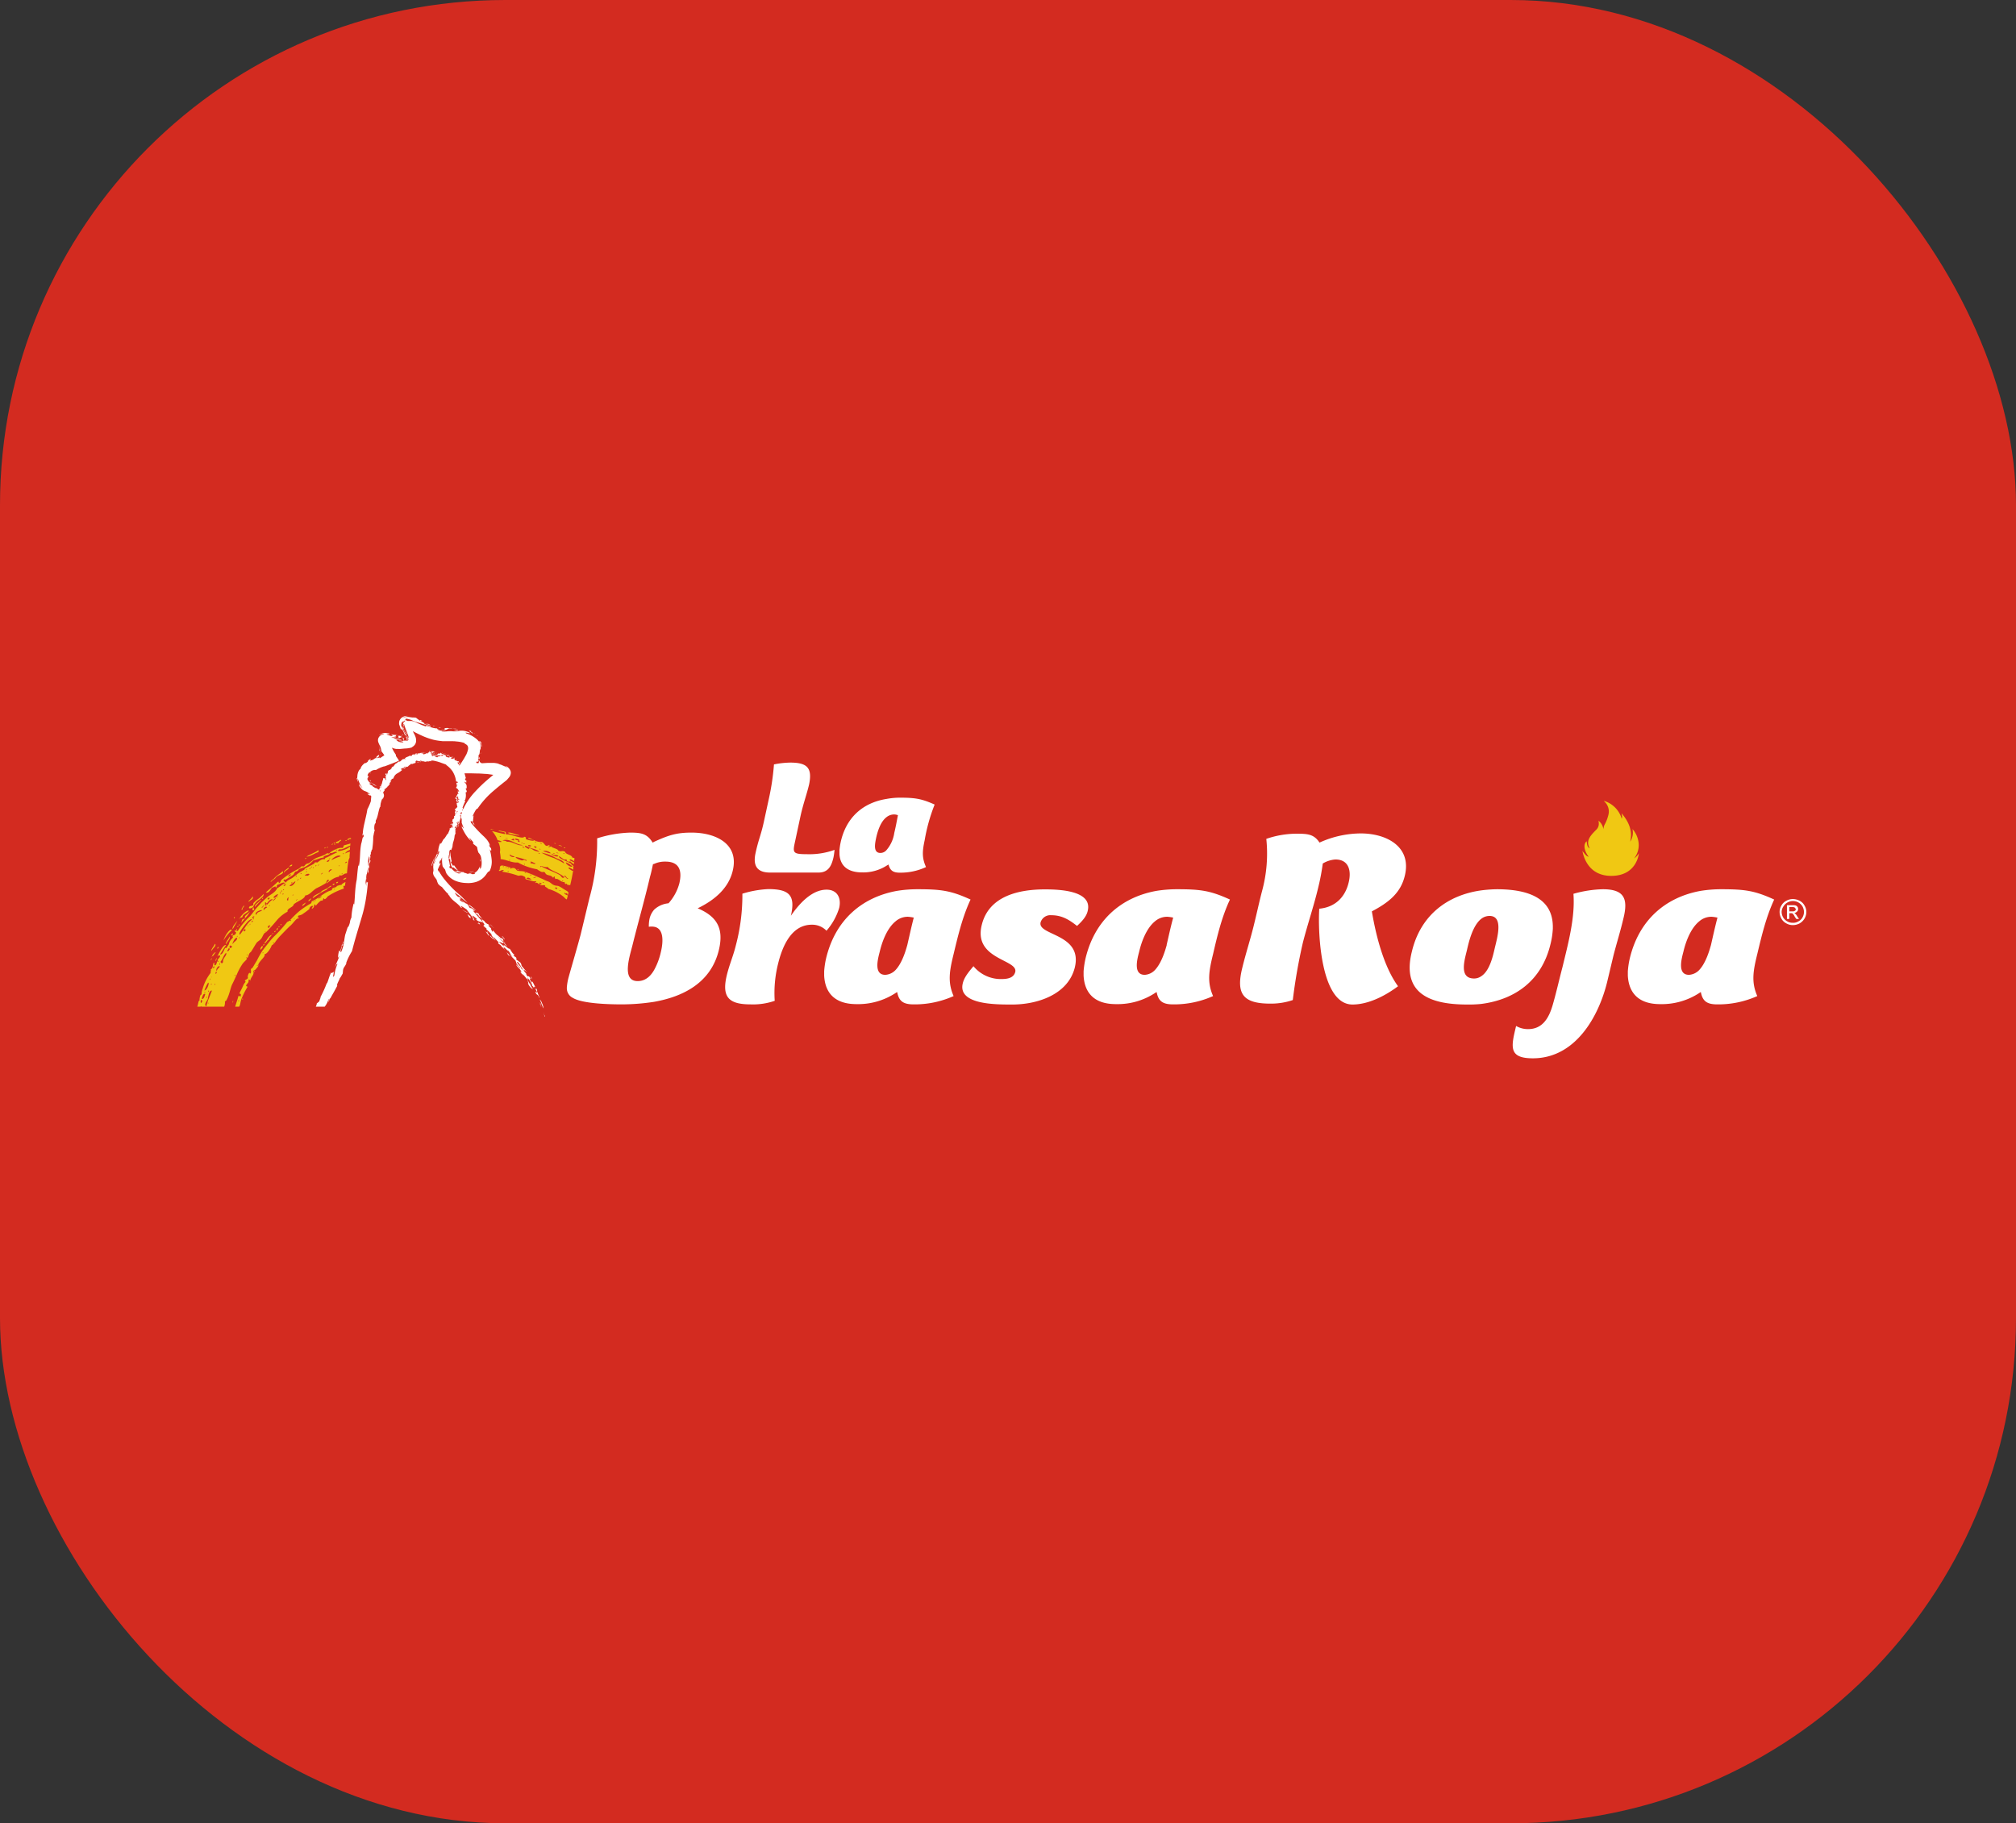 <svg xmlns="http://www.w3.org/2000/svg" viewBox="0 0 565.49 511.51"><rect x="0" y="0" width="565.49" height="511.51" fill="#333333" stroke="none"/><defs><style>.cls-1{fill:#d32b20;}.cls-2,.cls-4{fill:#fff;}.cls-2,.cls-3{fill-rule:evenodd;}.cls-3,.cls-5{fill:#f0c813;}</style></defs><title>brasaroja</title><g id="Capa_2" data-name="Capa 2"><g id="Capa_1-2" data-name="Capa 1"><rect class="cls-1" width="565.49" height="511.51" rx="141.73" ry="141.73"/><rect class="cls-1" x="23.03" y="191.8" width="512.29" height="110.35"/><path class="cls-2" d="M205.52,244.33c1.89-7.62-4.79-10.75-11.55-10.75-4.2,0-6.43.73-10.47,2.57l-.42.24c-1.56-2.49-3.13-2.81-6.34-2.81a33.92,33.92,0,0,0-9.24,1.61,58.34,58.34,0,0,1-2.15,16.69l-2.47,10.27c-.82,3.13-2.55,9-3.38,12a15,15,0,0,0-.5,2.89v.24a3,3,0,0,0,1.65,2.65c2.73,1.68,10.4,1.84,13.77,1.84a59.44,59.44,0,0,0,9.08-.72c8.08-1.44,15.91-5.29,18.14-14.52,1.49-6.18-.65-9.47-5.94-11.72C200.49,252.52,204.36,249.15,205.52,244.33Zm-15,3.62a13.64,13.64,0,0,1-3,5.46,6.85,6.85,0,0,0-4,1.76,5.85,5.85,0,0,0-1.32,2.57A10,10,0,0,0,182,260a4.63,4.63,0,0,1,1.49,0c2.8.48,2.55,4.33,1.89,7.05a18.73,18.73,0,0,1-1.89,5.06c-1,1.77-2.47,3.13-4.62,3.13-4.7,0-2.14-7.22-1.41-10.27,1.58-6.34,3.39-12.68,4.87-19,.33-1.12.58-2.33.83-3.53l.33-.08a7.06,7.06,0,0,1,3.13-.64C190.67,241.69,191.41,244.42,190.51,248Z"/><path class="cls-2" d="M231.83,261.11a5.56,5.56,0,0,0-4.12-1.69c-6,0-8.42,6.67-9.49,11.08a33.56,33.56,0,0,0-.91,10.27,18.58,18.58,0,0,1-6.76,1c-6.1,0-8.17-2-6.68-8.18.74-3.05,1.81-5.38,2.55-8.43a55,55,0,0,0,1.82-14.44,28.8,28.8,0,0,1,7.26-1.29c5.93,0,7.66,1.77,6.35,7.47,2.22-3.21,5.77-7.31,10-7.31,3,0,4.2,2.33,3.54,5.14A17.56,17.56,0,0,1,231.83,261.11Z"/><path class="cls-2" d="M272.24,252.36c-5.45-2.48-8.17-2.89-14.77-2.89a35.79,35.79,0,0,0-6,.48c-9.9,1.85-17.16,8.27-19.72,18.78a23.06,23.06,0,0,0-.57,3.77v1.2c.24,4.74,2.88,8,9.07,8a19.24,19.24,0,0,0,11-3.14,1.64,1.64,0,0,1,.41-.24c.49,2.57,1.73,3.45,4.62,3.45a26.71,26.71,0,0,0,11.21-2.33c-1.73-3.92-1.15-7.13,0-11.79C268.69,262.64,269.93,257.33,272.24,252.36ZM254.5,265.12c-.49,1.77-1.48,5.06-3.29,7a4.27,4.27,0,0,1-2.89,1.36c-3.22,0-2.15-4.25-1.57-6.42.58-2.49,1.9-6.5,4.46-8.59a5.23,5.23,0,0,1,3.46-1.28,11.38,11.38,0,0,1,1.64.24C255.57,260.31,255.17,262.23,254.5,265.12Z"/><path class="cls-2" d="M345,252.36c-5.44-2.48-8.16-2.89-14.76-2.89a36,36,0,0,0-6,.48c-9.89,1.85-17.15,8.27-19.71,18.78a24.31,24.31,0,0,0-.58,3.77v1.2c.25,4.74,2.89,8,9.07,8a19.2,19.2,0,0,0,11-3.14,2,2,0,0,1,.42-.24c.49,2.57,1.73,3.45,4.61,3.45a26.75,26.75,0,0,0,11.22-2.33c-1.73-3.92-1.15-7.13,0-11.79C341.43,262.64,342.67,257.33,345,252.36Zm-17.73,12.76c-.5,1.77-1.48,5.06-3.3,7a4.23,4.23,0,0,1-2.88,1.36c-3.22,0-2.15-4.25-1.57-6.42.58-2.49,1.9-6.5,4.45-8.59a5.25,5.25,0,0,1,3.47-1.28,11.58,11.58,0,0,1,1.64.24C328.31,260.31,327.9,262.23,327.24,265.12Z"/><path class="cls-2" d="M497.66,252.36c-5.44-2.48-8.16-2.89-14.76-2.89a36,36,0,0,0-6,.48c-9.89,1.85-17.15,8.27-19.71,18.78a23.16,23.16,0,0,0-.58,3.77v1.2c.25,4.74,2.89,8,9.07,8a19.25,19.25,0,0,0,11-3.14,1.64,1.64,0,0,1,.41-.24c.49,2.57,1.73,3.45,4.61,3.45a26.75,26.75,0,0,0,11.22-2.33c-1.73-3.92-1.15-7.13,0-11.79C494.12,262.64,495.36,257.33,497.66,252.36Zm-17.73,12.76c-.5,1.77-1.48,5.06-3.29,7a4.29,4.29,0,0,1-2.89,1.36c-3.22,0-2.15-4.25-1.57-6.42.58-2.49,1.9-6.5,4.46-8.59a5.21,5.21,0,0,1,3.46-1.28,11.94,11.94,0,0,1,1.65.24C481,260.31,480.59,262.23,479.93,265.12Z"/><path class="cls-2" d="M284,281.81c-4.21,0-15.43.17-13.94-5.94.41-1.76,1.73-3.28,3-4.81a9.94,9.94,0,0,0,7.6,3.61c1.48,0,3.62-.08,4.12-2,.82-3.54-11.8-3.46-9.4-13.16,2-8.27,10.64-10,17.73-10,4,0,13.36.32,12,6-.33,1.61-1.64,3-3,4.25-2.06-1.6-4.11-3-7.17-3a2.86,2.86,0,0,0-3.05,2c-.91,3.77,12,3.13,9.57,12.76C299.45,279.24,290.62,281.81,284,281.81Z"/><path class="cls-2" d="M379.37,281.81c-8.83,0-9.74-19.74-9.32-26.88,4.45-.41,7.25-3.21,8.24-7.31.83-3.29.09-6.5-3.71-6.5a8,8,0,0,0-3.54,1.13,60.88,60.88,0,0,1-1.24,6.58c-1.24,5.29-3.05,10.51-4.37,15.73a154.09,154.09,0,0,0-2.8,16,19,19,0,0,1-6.28,1c-7.5,0-9.73-2.57-7.91-9.95,1-4.17,2.39-8.35,3.38-12.52.74-3,1.4-6.1,2.22-9.23a40,40,0,0,0,1.16-14.52,26.15,26.15,0,0,1,8.33-1.45c3.22,0,5,.08,6.6,2.49a28.26,28.26,0,0,1,11.55-2.57c7.33,0,14.35,3.77,12.37,11.87-1.16,4.9-4.62,7.55-9.24,10,1.15,6.9,3.38,15.57,7.34,21C388.43,279.48,383.73,281.81,379.37,281.81Z"/><path class="cls-2" d="M419.86,249.47a38.54,38.54,0,0,0-4.37.32c-9.32,1.29-17,6.82-19.46,17.18-2.89,11.55,4.78,14.84,15.42,14.84a33.45,33.45,0,0,0,4-.16c9.48-1.2,17-6.5,19.46-16.77a22.29,22.29,0,0,0,.66-4.33v-.73C435.45,252.12,428.93,249.47,419.86,249.47ZM419.28,266c-.5,2.17-1.4,6.34-3.79,7.87a3.45,3.45,0,0,1-2,.64c-4.28,0-2.72-5.05-2-8,.49-2.16,1.56-6.82,4-8.74a3.74,3.74,0,0,1,2.31-.81C421.84,256.93,419.94,263.19,419.28,266Z"/><path class="cls-2" d="M229.59,244.79H216c-3.6,0-4.78-1.86-4.12-5.22.88-4.16,1.54-5.08,2.43-9.24l1.32-6.08a67.47,67.47,0,0,0,1.47-9.8,24.51,24.51,0,0,1,4.57-.51c4.7,0,6.24,1.44,5.29,6.09-.59,2.57-1.62,5.37-2.36,8.66l-1.32,6.15c-.89,4.3-1.47,4.8,3.17,4.8a20.64,20.64,0,0,0,7.64-1.22,18.57,18.57,0,0,1-.29,2.08C233.26,242.86,232.38,244.79,229.59,244.79Z"/><path class="cls-2" d="M259.37,235.71a49.54,49.54,0,0,1,2.8-10c-3.68-1.64-5.45-1.93-9.85-1.93a21.06,21.06,0,0,0-3.68.36c-6.62,1.07-11.4,5.23-12.88,12.38-.14.65-.21,1.29-.29,1.93v1.22c.22,3.15,2.21,5.08,6.4,5.08a12.27,12.27,0,0,0,6.77-1.86,6.34,6.34,0,0,1,.59-.35c.44,1.64,1.24,2.28,3.15,2.28a17,17,0,0,0,7.37-1.57C258.57,240.64,258.71,238.78,259.37,235.71Zm-8.53-2a9.44,9.44,0,0,1-2.2,4.8,2.23,2.23,0,0,1-1.69.78c-2.14,0-1.48-2.79-1.18-4.29.37-1.65,1.18-4.44,2.87-5.73a3.39,3.39,0,0,1,2.13-.78,3,3,0,0,1,1.1.21C251.51,230.55,251.29,231.84,250.84,233.7Z"/><path class="cls-2" d="M452.57,268.09l-1.74,7.31c-2.38,9.78-8.9,21.5-20.86,21.5-6.92,0-6.1-3.29-4.7-9.07a6.61,6.61,0,0,0,3.38.88c4.12,0,5.86-3.29,6.85-6.66s1.89-7.38,2.8-10.83c1.65-6.82,3.55-13.89,3.05-20.47a32.79,32.79,0,0,1,8.25-1.28c5.94,0,7.17,2.57,5.77,8.19C454.55,261.18,453.48,264.56,452.57,268.09Z"/><path class="cls-3" d="M459.71,239.37s-.49,6.35-7.75,6.35-8-6.89-8.1-7c1.08,1.43,1.23,1.45,1.79,1.65-1.33-1.65-1.59-3.62-.58-4.36.12,1.39.3,1.65.86,2-.89-1.51-.38-2.78.61-3.95.39-.47.84-.91,1.27-1.35a2.27,2.27,0,0,0,.64-1.9,2.11,2.11,0,0,0-.08-.58,3.76,3.76,0,0,1,1.4,2.46,3.11,3.11,0,0,1,.37-1.43,11.08,11.08,0,0,0,1-2.59,3.76,3.76,0,0,0-1.07-3.77s-.09-.11-.18-.22a7.36,7.36,0,0,1,5,5,1.32,1.32,0,0,0,.09-.78c0-.25-.09-.51-.14-.76,2,2.34,3.17,4.89,2.42,8a4.59,4.59,0,0,0,.65-3.56,6.9,6.9,0,0,1,1.73,4,6,6,0,0,1-1.26,4.23A4.23,4.23,0,0,0,459.71,239.37Z"/><path class="cls-4" d="M503.54,256.32a.39.39,0,0,0-.32-.17,1.35,1.35,0,0,0,.82-.39.88.88,0,0,0,.33-.73,1,1,0,0,0-.66-1,2.35,2.35,0,0,0-.82-.08h-1.65v3.85h.66v-1.61h.41c.25,0,.41,0,.49.09l.09.08a2.78,2.78,0,0,1,.57.88l.41.56h.75l-.5-.72A2.17,2.17,0,0,0,503.54,256.32Zm-.82-.65h-.82v-1.2h1a1.75,1.75,0,0,1,.41.08q.24.12.24.24a.39.39,0,0,1,.17.32.43.43,0,0,1-.25.4.78.78,0,0,1-.57.16Z"/><path class="cls-4" d="M506.18,254.07a3.22,3.22,0,0,0-1.39-1.37,4.24,4.24,0,0,0-1.9-.48,3.84,3.84,0,0,0-1.82.48,3.3,3.3,0,0,0-1.4,1.37,3.34,3.34,0,0,0-.49,1.76,3.63,3.63,0,0,0,.49,1.85,3.31,3.31,0,0,0,1.4,1.37,3.62,3.62,0,0,0,1.82.48,4,4,0,0,0,1.9-.48,3.81,3.81,0,0,0,1.39-1.37,3.64,3.64,0,0,0,.5-1.85A3.35,3.35,0,0,0,506.18,254.07Zm-.57,3.29a2.57,2.57,0,0,1-1.16,1.12,2.68,2.68,0,0,1-1.56.4,2.88,2.88,0,0,1-1.57-.4,3.08,3.08,0,0,1-1.15-1.12,3.22,3.22,0,0,1-.42-1.53,2.84,2.84,0,0,1,.49-1.52,3.23,3.23,0,0,1,1.16-1.13,3.11,3.11,0,0,1,3.05,0,3.15,3.15,0,0,1,1.16,1.13,3.46,3.46,0,0,1,.41,1.52A3.21,3.21,0,0,1,505.61,257.36Z"/><polygon class="cls-4" points="103.13 216.03 103.13 216.02 103.06 215.96 103.06 215.96 103.05 215.96 103.08 215.98 103.13 216.03"/><path class="cls-4" d="M113.33,207.24h.12a.9.9,0,0,0-.53-.15c0,.1.08.22.19.33s.21.25-.07.36a2.91,2.91,0,0,1,.53,0C113.15,207.62,113.3,207.44,113.33,207.24Z"/><path class="cls-4" d="M113.57,207.77h0l.17.05.32-.05A4.28,4.28,0,0,0,113.57,207.77Z"/><path class="cls-4" d="M113.64,205.56a.48.48,0,0,0,.17.22s0-.1-.11-.25-.21-.46-.32-.72a7,7,0,0,1-.26-.77,3.12,3.12,0,0,1-.1-.37s0,.18,0,.36l.08.34a2.91,2.91,0,0,1,.32.77A3.63,3.63,0,0,0,113.64,205.56Z"/><path class="cls-4" d="M104,216.86Z"/><path class="cls-4" d="M103.88,216.81a.28.28,0,0,0,0,.09l0,.09.13-.09s0,0,0,0h0l-.13-.12h0Z"/><path class="cls-4" d="M103.89,216.74c.27.24-.27-.26,0,0Z"/><path class="cls-4" d="M103.89,216.74c-.09-.09-.28-.27-.64-.59l.64.59Z"/><path class="cls-4" d="M135.09,257.81l0,0C135.13,257.8,135.12,257.78,135.09,257.81Z"/><path class="cls-4" d="M141.79,264.68a2.57,2.57,0,0,0-.5-.53A1.5,1.5,0,0,0,141.79,264.68Z"/><path class="cls-4" d="M137.75,260.44l0,0S137.75,260.41,137.75,260.44Z"/><path class="cls-4" d="M141.29,264.15c-.23-.43,0-.78-.79-1l0,.13c-.18-.34-.69-.64-1-.95a.68.68,0,0,0,0,.19c.15.16.34.38.62.72S140.88,263.84,141.29,264.15Z"/><path class="cls-4" d="M119,203l.32.13Z"/><path class="cls-4" d="M133.11,231.43a3.63,3.63,0,0,0,.3.35A1.51,1.51,0,0,0,133.11,231.43Z"/><path class="cls-4" d="M113.15,204.37a.23.23,0,0,0-.12-.06s0,0,0,0l.14.15Z"/><path class="cls-4" d="M103.71,216.55l-.16-.16-.28-.24,0-.05.06.06Z"/><path class="cls-4" d="M116.34,202.43l.39.24.27.11Z"/><path class="cls-4" d="M133.89,206.44H134c-.09-.07-.25-.22-.41-.34A.93.93,0,0,1,133.89,206.44Z"/><path class="cls-4" d="M113.22,215.53c.08,0,0,.26.09.17l.15-.21,0,.09c.2,0,0-.19.19-.24-.07-.12-.09-.08,0-.24C113.55,215.29,113.39,215.37,113.22,215.53Z"/><path class="cls-4" d="M117.06,214c.21,0,.19-.19.37-.27-.1,0-.16.13-.28.1l0-.08Z"/><path class="cls-4" d="M134.29,258.86,134,259c.59.62,0-.11.29.06a2.63,2.63,0,0,0,.56.55C134.13,258.94,135,259.39,134.29,258.86Z"/><path class="cls-4" d="M117.49,213.81l0,.19s0,0,.08,0S117.53,213.86,117.49,213.81Z"/><path class="cls-4" d="M121.26,242.42l.27-.78c.18-.53.34-1,.41-1.33-.1.34-.39,1-.62,1.56-.06.15-.11.3-.16.43s-.07.29-.09.39,0,.35,0,.33A3.58,3.58,0,0,0,121.26,242.42Z"/><path class="cls-4" d="M121.94,240.31c0-.11,0-.19.06-.25S122,240.2,121.94,240.31Z"/><path class="cls-4" d="M131.12,256l-1.51-.83a13.1,13.1,0,0,0,1.56.95Z"/><path class="cls-4" d="M132,257.13l-.88-.66.4.81C132.56,258.09,131.71,257.2,132,257.13Z"/><path class="cls-4" d="M121.54,203.67h.61C122,203.68,121.11,203.42,121.54,203.67Z"/><path class="cls-4" d="M118.49,202.44l-.26-.14c.1,0-.46-.46.27-.15C118,201.83,117.27,202,118.49,202.44Z"/><path class="cls-4" d="M103.25,216.15,103,216h0Z"/><path class="cls-4" d="M133.44,206c-.31-.22-.58-.36-.36-.18A1.14,1.14,0,0,1,133.44,206Z"/><path class="cls-4" d="M99.21,253.4c0-.15.05-.29.08-.4A.75.75,0,0,0,99.21,253.4Z"/><path class="cls-4" d="M152,281.35a2.09,2.09,0,0,0-.66-1c.51.86.72,2,1.14,2.55A5.25,5.25,0,0,0,152,281.35Z"/><path class="cls-4" d="M149.05,274.1l-.2-.1.34.73A1.89,1.89,0,0,0,149.05,274.1Z"/><path class="cls-4" d="M132.25,205.53a.85.85,0,0,1,.13.12c.54.24.27,0,0-.18s-.56-.41,0-.28l-.47-.14-.46-.1.45.33Z"/><path class="cls-4" d="M127.22,204.72c.32,0,.84.29,1.28.17C128.66,204.74,127.56,204.62,127.22,204.72Z"/><path class="cls-4" d="M123.64,204.75a2.19,2.19,0,0,0,1.7-.1,1.23,1.23,0,0,1,.46-.18,3.72,3.72,0,0,1,1.18,0c-1.12-.23.75-.14,1.16-.15-.87-.19-2.16.24-2.56-.09-1,0-.93.18-.85.31S124.84,204.83,123.64,204.75Z"/><path class="cls-4" d="M123.76,204.23l-.29-.09-.29-.11-.18.06.38.09Z"/><path class="cls-4" d="M128.67,222.8a.6.6,0,0,0,.06-.11l-.07,0Z"/><path class="cls-4" d="M128.31,219.69a.56.56,0,0,0,0-.12C128.27,219.64,128.29,219.68,128.31,219.69Z"/><path class="cls-4" d="M128.37,225.68s0,0,0,0S128.34,225.67,128.37,225.68Z"/><path class="cls-4" d="M128.42,225.7c-.06,0,0,.07,0,0Z"/><path class="cls-4" d="M118.05,213.74c0-.23,0,0-.17-.08l-.07.14A.61.61,0,0,0,118.05,213.74Z"/><path class="cls-4" d="M96,265.13a4.17,4.17,0,0,1,.41-.85c0-.82-.53,1.52-.4.37-.11.33-.16.6-.22.85l.42-.38C96.33,264.44,96,265.52,96,265.13Z"/><path class="cls-4" d="M126.15,232.88h0Z"/><path class="cls-4" d="M95.76,265.53l0,0v-.05Z"/><path class="cls-4" d="M105.13,232.85c0-.06.05-.14.09-.27Z"/><polygon class="cls-4" points="126.09 232.86 126.1 232.86 126.1 232.86 126.09 232.86"/><path class="cls-4" d="M148.08,275.34c.09.29.19.58.19.58l-.21-.3.23.7c.69,1,.88,1,1.21,1.16-.7-.88-.88-1.53-1.65-2.71Z"/><path class="cls-4" d="M142.1,267.23c.53.51.05.19.44.66l.49.39C142.77,267.79,142.3,267.23,142.1,267.23Z"/><path class="cls-4" d="M137.44,262.47c.08.42.68.71,1.13,1.29C138.16,263.3,137.73,262.53,137.44,262.47Z"/><path class="cls-4" d="M126,251.54l-.06-.07S126,251.53,126,251.54Z"/><path class="cls-4" d="M125.33,234.29h0a.05.05,0,0,1,0,0Z"/><path class="cls-4" d="M136.93,261.61c-.45-.67,0,.41-.75-.38a11.38,11.38,0,0,0,1,1.36c0-.17,0-.46-.67-1.06Z"/><polygon class="cls-4" points="126.1 232.86 126.1 232.86 126.1 232.86 126.1 232.86"/><path class="cls-4" d="M123.85,249.16l-.24-.33h0A3.6,3.6,0,0,0,123.85,249.16Z"/><path class="cls-4" d="M106.77,211.61c0,.07-.24.15-.33.07a1,1,0,0,0,.14.08C106.62,211.7,107,211.71,106.77,211.61Z"/><path class="cls-4" d="M106.66,210.79c-.14-.29-.27-.59-.27-.59l-.08.07s.15.29.32.56a1.57,1.57,0,0,0,.12.19l0,0h0l0,0,0,.05A1.79,1.79,0,0,1,106.66,210.79Z"/><path class="cls-4" d="M126.38,232.37l.13.11c.16-.09-.22,0-.13-.21-.1.09-.24.1-.28.23S126.34,232.52,126.38,232.37Z"/><path class="cls-4" d="M126.87,231.87l-.2-.1c-.09.14.08,0,.1.09s-.09.08-.06.13C126.75,231.81,126.88,232.05,126.87,231.87Z"/><path class="cls-4" d="M127.76,227.75c0,.15-.14.48,0,.5S127.79,227.88,127.76,227.75Z"/><path class="cls-4" d="M126.84,231.31v-.22l-.29,0C126.53,231.39,126.67,231.2,126.84,231.31Z"/><path class="cls-4" d="M128.41,223.07a1.67,1.67,0,0,0-.15-.4c0,.06-.07.12.05.13A.22.22,0,0,0,128.41,223.07Z"/><path class="cls-4" d="M106.62,211.18l.09.1v0l-.09-.08,0,0,0-.08-.08-.13-.07-.14s0,.07.08.16,0,.11.08.17Z"/><path class="cls-4" d="M128.55,221.8s-.05-.16-.12-.12S128.46,221.82,128.55,221.8Z"/><path class="cls-4" d="M126.92,230.72a1.13,1.13,0,0,0,.16.41h0Z"/><path class="cls-4" d="M132.89,244.31c-.15.09-.38.06-.33.2a3.63,3.63,0,0,0-1,.28,4.44,4.44,0,0,0,.74-.14A1.79,1.79,0,0,0,132.89,244.31Z"/><path class="cls-4" d="M128.52,231.94a.84.84,0,0,0,0-.56l-.09,0C128.51,231.62,128.37,231.79,128.52,231.94Z"/><path class="cls-4" d="M126.27,232.58c-.2,0-.09.16-.19.26C126.13,232.74,126.37,232.67,126.27,232.58Z"/><path class="cls-4" d="M128,232.86c0,.07-.19.19,0,.28C127.85,233,128.16,233,128,232.86Z"/><path class="cls-4" d="M134.8,241.67c.08-.15,0-.74-.1-.56C134.76,241.39,134.67,241.74,134.8,241.67Z"/><path class="cls-4" d="M127.89,231.93a1.42,1.42,0,0,1,0,.35c.14-.09.28-.26.43-.18-.08-.14-.2-.33-.37-.26.12.06.07.14,0,.23S127.89,232,127.89,231.93Z"/><path class="cls-4" d="M127.08,236.45s.08-.08.06-.12Z"/><path class="cls-4" d="M103,215.94h0C103.14,216,103.08,216,103,215.94Z"/><path class="cls-4" d="M125.6,233.82a1.62,1.62,0,0,0,.23-.41Z"/><path class="cls-4" d="M150.69,277.87c-.45-1.22-.19,0-.57-.55l.45.88c.19.92-.51-.45-.38.17.5,1.12.59.21,1.13,1.65C151.48,279.83,150.31,277.77,150.69,277.87Z"/><path class="cls-4" d="M131.4,253.71l.2.32a14.67,14.67,0,0,0,2,1.44A16.2,16.2,0,0,0,131.4,253.71Z"/><polygon class="cls-4" points="151.8 282.46 151.81 282.33 151.19 281.13 151.8 282.46"/><path class="cls-4" d="M137.48,259.37c.27.16.88,1,1.1.92C138.14,260.19,137.82,259.38,137.48,259.37Z"/><path class="cls-4" d="M135.31,257.84c-.45-.59-1.2-1.42-1-1.5-.52-.26-1.19-.55-.8,0,.16-.08.52.26.89.68a2.9,2.9,0,0,1-.52-.27C134.69,257.33,134.72,257.39,135.31,257.84Z"/><polygon class="cls-4" points="151.72 281.84 151.9 281.91 151.38 281.18 151.72 281.84"/><path class="cls-4" d="M152.59,284.49l.14.63C153.06,285.45,152.77,285,152.59,284.49Z"/><path class="cls-4" d="M152.59,284.49l-.1-.45A1.42,1.42,0,0,0,152.59,284.49Z"/><path class="cls-4" d="M106.37,209.66c-.11-.27-.2-.58-.2-.58a7.82,7.82,0,0,0,.28.85c.15.39.33.75.33.75l-.18-.5S106.48,209.93,106.37,209.66Z"/><path class="cls-4" d="M112.63,206.25c-.17,0-.08.08.12.21C112.59,206.33,112.64,206.3,112.63,206.25Z"/><path class="cls-4" d="M113.88,206.92a.26.26,0,0,1,.22.21.42.42,0,0,1-.09.39c.27.13.44-.06.33-.33a3.13,3.13,0,0,0-.43-.6.85.85,0,0,1,0,.17A.52.52,0,0,1,113.88,206.92Z"/><path class="cls-4" d="M113.07,206.23c-.08-.15-.22-.31-.28-.25l.28.35Z"/><path class="cls-4" d="M141.49,263.54c.34.21-.45-.93-.72-.94Z"/><path class="cls-4" d="M112.51,206.73c-.16-.11-.09-.16-.19-.23s0-.09-.75-.06c.19.14.42.48.07.56h.23a.44.44,0,0,0,.17,0l.16,0a1,1,0,0,0,.2-.14c.08-.09.1-.11.38.07a.64.64,0,0,0-.1-.27,1.08,1.08,0,0,0-.23-.26C112.3,206.36,112.73,206.73,112.51,206.73Z"/><path class="cls-4" d="M134.31,212.8c0,.07,0,0,0,.07a.14.14,0,0,1,.08.07.11.11,0,0,0,.05,0,1.9,1.9,0,0,0,.09-.29c0-.17,0-.24-.11-.18A3.49,3.49,0,0,0,134.31,212.8Z"/><path class="cls-4" d="M113.52,204.5c.14.43.2.62.29.83a8,8,0,0,0,.39.82C114.33,205.8,113.73,205.28,113.52,204.5Z"/><path class="cls-4" d="M134.7,211.52l.12-.09.24-.48-.18.29C134.8,211.38,134.7,211.52,134.7,211.52Z"/><path class="cls-4" d="M150.17,277c-.29-.61-.89-1.91-.93-1.61l.08.24c-.12,0-.34-.31-.47-.45-.45-.81,0-.47-.06-.67-.75-1.35-.44.1-1.16-1.11l0-.2c-.43-.54-1.06-1.37-1.37-1.39-.11-.66-1-1.25-1.26-1.88.2-.22.57.26.94.87a5.52,5.52,0,0,0,1.13,1.59c-.32-.67.49.19.76.4l-.23-.3-.53-.62-.76-.9c0-.2-.18-.93-.62-1.15l.1.16c-.62-.71-.67-.36-1.08-1.05,0-.14.19,0,.26,0-.4-.62-.47-.42-.83-.77-.42-.61.43.14.09-.38-.72-.52-.81-1.09-1.3-1.66-.06.45-2.31-1.93-1.48-.53l-.67-.6c-.33-.29-.69-.58-.69-.58-.24-.52,1.19.59,1.08,0l.93,1.08c.08-.22-.46-.74-1.06-1.32a5.28,5.28,0,0,1-1.44-1.71A10,10,0,0,1,138.3,261l-.1.44c-.46-.59-.48-.91-.45-1a10.52,10.52,0,0,1-.89-.87,1.38,1.38,0,0,1,.47.28c-.25-.54-.43-.6-.65-.66a5.25,5.25,0,0,1-.94-.81l.4.19c-.22-.18-.5-.39-.57-.36a4.56,4.56,0,0,0-.43-.36,2.65,2.65,0,0,0,.52,1,44.86,44.86,0,0,1-3-3.41c.12,0,.67.29.54.15-.51-.55-1.22-1-1.29-.8-.13-.11-.23-.19-.31-.27a1.13,1.13,0,0,0-.34-.6,1.31,1.31,0,0,0-.28-.38c-.4.05-1.33-1-1.64-1.14a9.2,9.2,0,0,0,.83.8,2.71,2.71,0,0,1-1.35-.89c.94.62-.63-1,.64,0-.58-1.07-.65-.22-1.44-1.17l-.46-.65c.24-.07,1,.81.92.62l-.41-.36c.49.27,2,1.77,3.07,2.48l-1.8-1.85a30,30,0,0,1-3.69-3.54l-.42-.46-.38-.47-.38-.46-.33-.45c-.24-.29-.38-.57-.58-.84s-.31-.52-.39-.75l0,.08s-.07,0-.16,0l0-.11a.59.59,0,0,1-.11-.19l-.09-.21c0-.12.1-.26.16-.42a4.9,4.9,0,0,1,.22-.51,11.85,11.85,0,0,1,.71-1.23c-.38.52-.36.5-.55.5-.15-.2-.21-.31.24-1.13.15.05-.08.58.31,0-.21.31-.19,0,0-.43a2.42,2.42,0,0,0,.12-.23,9.75,9.75,0,0,0,.13,2.5,5.39,5.39,0,0,0,.33.48,5.71,5.71,0,0,0,.38.45s.07.28.16.56a5.31,5.31,0,0,0,.22.54,5.69,5.69,0,0,0,2.65,2.1,8.55,8.55,0,0,0,2.89.56,7.5,7.5,0,0,0,3-.38,5.45,5.45,0,0,0,2.58-2c.39-.56.52-.72.64-.79a.67.67,0,0,0,.4-.32,5.59,5.59,0,0,0,.5-1.77,5.68,5.68,0,0,0,0-1.36,16,16,0,0,0-.55-2.89c.18.32.63.88.38-.25a1.84,1.84,0,0,1-.55-1l.24.32a2.68,2.68,0,0,0-.42-1.08,5.67,5.67,0,0,0-.47-.68c-.1-.12-.22-.26-.36-.4l-.18-.18-.13-.15a37.12,37.12,0,0,1-3.71-3.94,1.63,1.63,0,0,1-.11-.35.13.13,0,0,1,0-.14s.07,0,.14,0l.21.14c.06,0,.13.08.12,0,.16.55.29.73.37.78s.15,0,.26.08a3.8,3.8,0,0,1-.5-.8c-.08-.16-.05-.16-.05-.22a.18.18,0,0,1,.12-.12c0-.12,0-.22,0-.31s.05-.28.06-.41,0-.27.05-.42.06-.32.09-.52c-.06.4-.32.68-.29.29.08-.15.17-.36.27-.6l.38-.71c.27-.45.56-.78.67-.66a24.16,24.16,0,0,1,4.48-5c1-.85,1.59-1.36,3.41-2.79l.32-.26c.08-.08.14-.17.22-.25l.43-.51a2.13,2.13,0,0,0,.46-1,1.8,1.8,0,0,0,0-.61,2,2,0,0,0-.25-.57,2.69,2.69,0,0,0-.84-.84c-.28-.14-.39-.16-.39-.14a1.35,1.35,0,0,0,.22.16c.24.15.46.37.18.21l-.49-.24-.38-.16c-.21-.1-.36-.15-.49-.22a2.2,2.2,0,0,0-.48-.18,3.66,3.66,0,0,0-.86-.16h.72a11.13,11.13,0,0,0-1.72-.3l-1.18,0c-.78,0-1.54.08-2.26.11.12-.09-.17-.15-.34-.19s-.06,0-.05,0,0,0,.09,0l.33,0c-.89,0-.31-.86-.46-.69a2.21,2.21,0,0,0-.25.4,1.06,1.06,0,0,0-.09.4c-.07.07-.5,0-.5.06a1.11,1.11,0,0,1-.21-.35v0c.09-.05.13-.08.17-.08l.1,0h.31c.35-.33,0-.21.59-.52l0,0-.2.11a1.19,1.19,0,0,1-.26.12l.18-.16a2.39,2.39,0,0,0-.22.16s-.14,0-.16-.09,0-.18.17-.29l0-.06s0-.12,0-.18l0-.26c0-.17,0-.33,0-.47s0-.23,0-.23c.32,0,.35-1,.41-1.82l.08.27a1.42,1.42,0,0,1,.07.26,7.19,7.19,0,0,0,0-1.32,7.69,7.69,0,0,0-.19-1.08,1.55,1.55,0,0,1,.35.84c0,.24,0,.41.16.55s0-.09,0-.21a2.41,2.41,0,0,0-.06-.49,4.11,4.11,0,0,0-.18-.72c-.15.05-.63-.71-.31.25a5.22,5.22,0,0,0-1.29-1.32,8.26,8.26,0,0,0-2.43-1.24c-.49-.29-.19-.27.2-.2s.88.24.7,0A4.64,4.64,0,0,0,129,205a7.76,7.76,0,0,1-1.82.18c-1.74-.18-1.61.14-3.24,0,.52-.12-1.1-.31-1.32-.57l.63-.06c-.47,0-.89-.2-.73-.3,0,.07-.11.09-.31.08a7.13,7.13,0,0,1-.8-.15c-.64-.16-1.4-.43-1.94-.62l.09.27a17.74,17.74,0,0,1-2.87-1.18,3.79,3.79,0,0,0-1.22-.38c-.27,0-.5,0-1.11,0a2.35,2.35,0,0,1-.63-.31c-.09-.09,0-.23.2-.35a5.18,5.18,0,0,1,1,.23,4.47,4.47,0,0,1,1,.41c1.75.64,3.18.9,4.72,1.6.43-.11.16-.19-.3-.31a5.2,5.2,0,0,1-1.49-.58s.09,0,.15,0a1,1,0,0,1-.18-.1c.6.21,1.55.54,1.79.35a2.44,2.44,0,0,0-.93-.13,1.74,1.74,0,0,1-1-.43,8.92,8.92,0,0,1-2-1.3,5.09,5.09,0,0,0-1-.06l-.78-.1a4,4,0,0,0-.71-.06h-.26a2,2,0,0,0-.34.06,2.13,2.13,0,0,0-.87.43,2.65,2.65,0,0,1,.32-.28,2.56,2.56,0,0,1,.71-.33l.32-.08.27-.05h.21a2.58,2.58,0,0,0-1.51.22,2.09,2.09,0,0,0-1,1.08,1.72,1.72,0,0,0-.1.66,1.46,1.46,0,0,0,0,.35c.1.27.18.51.55,1.59-.19-.66.47.54.07-.71.17.31.38.76.6,1.22l.27.57a3.45,3.45,0,0,1,.15.4c.12.13.13,0,.26.07a1.59,1.59,0,0,0-.16-.43l-.11-.19-.13-.21a2.31,2.31,0,0,1-.38-1.14s-.14-.16-.27-.34a2.85,2.85,0,0,1-.24-.39,2,2,0,0,1,.1-.82.83.83,0,0,1,.31-.43c.17-.08,0,.22,0,.62a1.15,1.15,0,0,1,.18-.56.81.81,0,0,1,.48-.31c.1.09,0,.15-.09.23a.94.94,0,0,0-.39.47c-.17.43-.09.89.14,1,0,0,0-.17-.09-.34a1.89,1.89,0,0,1,0-.37c.16-.14.18.27.36.76s.43,1.13.61,1.52c.29.93.62,1.6.33,1.56,0,0-.14-.25-.3-.49l-.29-.45a2,2,0,0,0,.41.8,1.21,1.21,0,0,1,.23.52.41.41,0,0,1-.2.43h-.23l.11,0a.89.89,0,0,1-.43,0,7.21,7.21,0,0,1-.89.09,3.16,3.16,0,0,1-.9-.09l0,.2.08-.1a7.86,7.86,0,0,1,.79.16c.22.06.36.13.17.2a2.18,2.18,0,0,1-1.9-.64.7.7,0,0,1,.37-.06,3.43,3.43,0,0,1,.48.08,2.62,2.62,0,0,0,.86.1,1.55,1.55,0,0,0-.77-.22l-.69-.1a7.23,7.23,0,0,1-1-.26,2.67,2.67,0,0,1,1.08.05l.27,0a.53.53,0,0,0,.2,0,.18.18,0,0,0,.18-.1l-.19,0-.29,0-.56,0a5.64,5.64,0,0,1-1.31-.23c.18-.11,1.32.11,1.28-.09l-.72-.24c1.8.34-.23-.44,1.18-.25-.63-.25-1,.08-1.87-.33.23.2.93.61,0,.52l-.5-.16c-.25-.09-.49-.18-.56-.19-.45-.17.25-.12.41-.15s.48,0,.17-.19l-.8-.12a3.14,3.14,0,0,0-.61,0,2.07,2.07,0,0,0-.71.18,2.21,2.21,0,0,0-.54.3l-.19.17c.06,0,.23-.14.45-.25a2.4,2.4,0,0,1,.67-.2c.35,0,.51,0,0,.16a2,2,0,0,0-.88.46,1.58,1.58,0,0,0-.29.36,1.74,1.74,0,0,0-.11.18l-.06.16a1.7,1.7,0,0,0,0,1,7.06,7.06,0,0,0,.55,1.21,6.27,6.27,0,0,1,.35,1.39,1.9,1.9,0,0,0,.22.3l.19.24.4.57a6.48,6.48,0,0,1-.64.42l-.35.25-.54.35c.82-.59-.17-.28-.78-.16,1-.52.91-.78.75-.93-.62.33-.9.8-.54.74-1.11.38-.63.52-1.65.77-.37.13-.33,0-.21-.12s.24-.28.12-.28a2.52,2.52,0,0,0-.4.21,2.11,2.11,0,0,0-.24.18.44.44,0,0,0-.12.22c0,.13-.11.24-.73.62,0-.08.15-.16,0-.14a3.06,3.06,0,0,0-1,.92,1.41,1.41,0,0,0-.32.72,2,2,0,0,0-.57.68,3.49,3.49,0,0,0-.3.95c-.1.62,0,1.07-.21,1a2.59,2.59,0,0,0,.16.72,1.81,1.81,0,0,0,.12.28c.06.08.05,0,0-.21-.08-.33,0-.94,0-.7A9,9,0,0,0,101,220c.15.24.28.49.41.69l.31.44a4,4,0,0,1-.93-1.21,1.43,1.43,0,0,0,0,.27l0,.27a3.54,3.54,0,0,0,.51.72,2.26,2.26,0,0,0,.42.41,2.1,2.1,0,0,0,.65.35,3.61,3.61,0,0,1,.63.28c.13.07.26.17.43.28l.26.2.11.09.08.07a1.59,1.59,0,0,1-.2-.07l-.2-.09a.22.22,0,0,0-.17,0c-.06,0,0,.12-.35,0l.6.38a.63.63,0,0,0,.24.11s0,0,0,0,0,0,0-.12l.09.07a1.11,1.11,0,0,1,.22.18c.06.07,0,.17,0,.24s0,.23,0,.31a4,4,0,0,0-.07.87,16,16,0,0,1-1,2.33c-.17,1.17-.45,2.25-.7,3.36-.12.55-.26,1.1-.36,1.67a12.73,12.73,0,0,0-.22,1.78l0-.18c-.3,1.89.46-.78.2,1.19-.29-.31-.38,1.14-.63,1.76-.46,2.39-.21,4.15-.66,6.33-.08,0-.14-.18-.1-.6-.28,1.67-.35,3-.52,4.52l0-.07c-.5,2.41-.43,4.56-.7,7,0-.21-.12-.28-.13-.43a18.47,18.47,0,0,0-.64,4c-.66,1.36-.12,1-.92,2.73-.09.09,0-.2,0-.32-.35.87-.51,1.51-.82,2.4-.44,2-.2,2.67-1.17,4.91-.46,0,.42-1.44.1-1.6a4.1,4.1,0,0,1-.49,1.49c0-.43-.07-.12-.12-.43a8.36,8.36,0,0,0-.35,2.05c.07.06.18-.09.34-.53,0,.62-.87,2.22-1.25,3.35.16-.35.72-1.43.73-.94a11.92,11.92,0,0,0-.85,3.16c-.8,1.26.12-1.13-.29-1-.2.18-.67.61-.53,0-.6,1.16-.77,2.12-1.23,3.2l-.07-.06a28.64,28.64,0,0,1-2,4.33l.44-.59a8,8,0,0,0-.57,1.46c-.11-.11-.75.76-.64.32a2.86,2.86,0,0,1-.31,1.09h2.49a5.7,5.7,0,0,0,1-1.87c.6-.85,0,.27,0,.5.39-.27.26-.81.54-1,0,0,0,0,0,.14.73-1.4,1.26-2.19,2-3.66-.29-.28.57-1.51.75-2.23,0,.26.52-.78.77-1.18l.09-.92c.12-.89.64-1.05,1-2.14l-.17.23a17.38,17.38,0,0,1,1.68-3.44c.94-3.7,1.84-6.48,2.68-9.38a38.67,38.67,0,0,0,1.1-4.54,53.42,53.42,0,0,0,.67-5.35c-.07-.52-.23.36-.37-.06,0-.8.07-1,.14-1.71-.16.63,0,.54-.13.45v1.12s0-.07-.1,0a8.54,8.54,0,0,1,0,1.31c0-.7-.3-.92-.09-1.86a1.53,1.53,0,0,1,0,.45,11.54,11.54,0,0,1,.11-1.4c.13-.71,0-.55.16-.62l.38-2.2c0,.49-.1,1-.14,1.58.13-.2.22.77.23.27l0-1.43.1.23c.24-1-.13-.68.07-1.73-.16-.12-.17.13-.2-.69a17,17,0,0,1-.1,1.76,6.78,6.78,0,0,1,.31-2.82c.24.27-.07,1.48.13,2l.27-.78-.2-.07.17-1.12,0,.06a.66.66,0,0,1,0-.57c0-.05.11-.15.1,0l0-.83c.17.5.14-.7.38-.56a25.36,25.36,0,0,0,.28-2.91c0-.39,0-.78.12-1.2a6.42,6.42,0,0,1,.36-1.44c-.19.35-.26-.8-.07-1.49.14-.39.21-.48.26-.21l.06-.94c.62-1.06.61-2.23,1.17-3.81l.09.11a9,9,0,0,1,.11-1c0-.16.08-.33.14-.51l0-.14.12-.3c.08-.18.15-.38.23-.58l.06.17,0,.17c.12-.26.21-.48.28-.67a1.22,1.22,0,0,0,.09-.27,1.48,1.48,0,0,0,0-.21,1.42,1.42,0,0,0-.15-.59.22.22,0,0,0-.05-.08l0,0c-.07-.42.38-.45.4-.86-.24-.19,0-.09.08-.39,0,.17.19.13.28.06a.43.43,0,0,1,0-.25c.12,0,.53-.21.43-.44.18-.11.06.09.09.15s0-.19.1-.19,0,0,0,0a2.9,2.9,0,0,1,.49-.58c-.25-.18.06-.3,0-.47.06.09.18-.08.28-.12l-.1-.25c-.06-.23.24-.11.27-.33h-.07c0-.17.39-.38.61-.4a2.17,2.17,0,0,1,1-1.38,6.37,6.37,0,0,0,1.43-1c0-.13-.15-.07-.18-.22a1,1,0,0,1,.21-.21c-.14,0-.06.08-.1,0l-.1.2s0,0,0,0-.06.15-.13.2c0-.14-.08-.32.11-.37,0,0,0,.05,0,.09s.06-.16.18-.18.06-.08.14,0l.19-.08.2-.08c0-.32.35-.27.42-.28.08.18-.18.19-.14.4l.2,0-.09-.13.19-.08v0c0-.06,0-.13,0-.11s.06,0,.05,0l.06-.15c0,.18.14,0,.22.14.43-.16.37-.52.84-.49-.1,0,0-.31.11-.34s.12,0,.11.12l.1-.16c.31.18.41-.07.72-.09l0,.08a.43.43,0,0,1,.31-.27l0,.17c.23,0,0-.38.27-.35,0-.17-.22-.21-.29-.36.11.15.35.1.26,0,.19-.14.15,0,.18,0l.1-.14c.16,0,.11.21.09.32.08-.22.28-.13.45-.14l0,.09.22,0a.47.47,0,0,1,.5-.17l-.08.25c.15.09,0-.09.07-.14.19-.14.26,0,.39.12.29-.29.67.3.92-.06l0,.13c.37-.3.8.1,1.12-.29.44.49.33-.42.74,0v-.07a10.71,10.71,0,0,1,1.07.22c.36.08.68.2,1,.29.63.24,1.23.44,1.79.66l-.06.08a6.74,6.74,0,0,1,1.88,1.92c.06.1.1.2.16.3l0,0h0a6.52,6.52,0,0,1,.73,2.36c.11.17.31,0,.44.18s0,.24-.09.25-.18,0-.23-.08c.05.22-.08.53.08.73l.14-.18c.07.07,0,.21,0,.28s-.25.09-.29,0c.41.43-.16.35,0,.71a.93.93,0,0,1,.46.35c.13.17.24.38.35.55l-.09.16c0-.22-.24,0-.21-.28-.11.22,0,.44-.05.66a.15.15,0,0,1,.22.07c-.06.13-.23.13-.26.28l-.09-.16c-.13.09,0,.19,0,.29s-.19.24-.34.18c.16.22,0,.28.13.52.18-.21.17.08.29.07v-.26c-.15.35,0-.13-.25-.13.13-.16.35.29.36,0,.07.37-.05.42.09.81,0-.22.14.07.24,0,0,.28-.1.06-.26.12s-.16.18,0,.34c-.11.23-.17-.06-.28,0-.15-.11.32-.63-.21-.65,0-.12-.16-.3-.12-.47-.1.14-.3.34-.21.54l.29.06c0,.14.17.21.12.31-.07-.07-.21,0-.21.13s0-.08.09,0c0,.21.18.28.18.55a2.08,2.08,0,0,1,.38-.41c.19.1,0,.15,0,.28s0,0-.07,0l.07.14c-.14.26-.28-.09-.43.11s0,.23-.07.33h.06s0,0,0,0h0c0,.15-.05.3.09.37-.07,0,0,.13,0,.19s.17.33-.11.39h0c-.07.17-.18.29-.25.23l-.13.27-.19-.08c0,.27.1.27.25.5a.8.8,0,0,0-.14.65.2.2,0,0,0,0,.1l.11-.09c-.07.21,0,.21,0,.34,0,0,0,0,0,0a.05.05,0,0,0,0,0l0,.05h0s0,0,0,.07,0,0,0-.07h-.07c-.25.1,0,.29-.09.44,0,0,0-.06,0-.07s-.4.13-.25.22c0,0,0,.06,0,.11l-.06.06.06-.06c0,.06.09.13.05.12l-.12.23a.17.17,0,0,0,0,.17h-.09c0,.09-.07.08-.09.06-.38.22,0,.52-.4.77.11.11.22,0,.29,0a1.19,1.19,0,0,1,.13.44c-.23.08-.58.47-.8.29-.13.26.19,0,.22.15l0,0a.53.53,0,0,1,.3-.14c.15,0,.09.29,0,.35l-.17-.13c0,.28.28.34.41.58-.16.17-.29,0-.48-.05l0,.15h0l-.09.05-.06,0s0,0,0,.06a1.33,1.33,0,0,0-.27.22l0,.08,0,.07a.1.1,0,0,1,0-.07s0,.09,0,.13l0,0h-.06v0c0,.09-.06.19-.09.29l0,.07a.92.92,0,0,1,.06-.35v-.05h0v0l0,.13-.26.62-.12.33a1.68,1.68,0,0,1-.32.33c-.51.85-.94,1.48-.94,1.24l-.8,1.42-.16-.27a6.14,6.14,0,0,0-.59,2.32,2.52,2.52,0,0,0-.26.48c-.18.48-.4,1-.6,1.55a9.64,9.64,0,0,0-.46,1.39,3.91,3.91,0,0,0-.18.65s.29-.66.29-.64a3.66,3.66,0,0,0-.18.71,2.54,2.54,0,0,0,0,.44c0,.24.06.42.06.86,0-.1,0-.15,0-.12a3,3,0,0,0,0,.39,1.86,1.86,0,0,0-.05-.27c0,.08,0,.2,0,.34v-.06c0,.15,0,.3.09.48,0,0-.08-.23-.1-.42l-.06.17a1.7,1.7,0,0,0,.13.71,1.74,1.74,0,0,0,.29.54c.12.16.25.32.37.5a4.48,4.48,0,0,1,.38.58,2.21,2.21,0,0,1-.22-.29c.13.25.23.62.36.91s.27.52.43.55a1.17,1.17,0,0,0,.39.37h0c.23.15.46.27.44.33l.46.56.48.54a3.89,3.89,0,0,0,.68.66l.09.25c.39.35.34.4.28.37,1,1.55,2.15,1.8,3.35,3.37.39.12-.14-.48-.12-.59a16.45,16.45,0,0,1,1.69,1.09c.46.76,2.23,2.73,1.67,2.69,1.13,1.12-.2-.5.46,0l.12.13a4.15,4.15,0,0,1-.72-1.1c0-.22,1.11.71,1.38,1h-.41c1.13.95,1.2.45,2.06.89.76.9.1.6.1.94l.93.82-.15.14A8.54,8.54,0,0,1,138,262.3c-.7-.44,1,1.31,0,.7.38.48.79.35.8.76.45.17-.29-.48-.46-.74.07-.4,1,.88,1.6,1.36-.08.15-.48-.23,0,.47a1.62,1.62,0,0,1,.86.87c.16-.14.68.7,1,1.08-.34-.44-.75-1.13-.37-1a5.91,5.91,0,0,1,1.23,1.29l-.35-.58c.78.47.72,1.23,1.53,2.07-.41-.3-.6-.54-1-.78a22.47,22.47,0,0,1,1.78,1.72l.34,1c.21,0,.63.9.8.79.56,1.08-.74-.68-1-.68.78,1.31,1,.82,1.55,2.19l-.44-.3c.13.21.36.49.54.74s.31.48.28.53-.09-.23-.24-.49c.5,0,1.4,1.77,1.68,1.41l-.33-.59a7.92,7.92,0,0,1,1.46,2.14c.16.61-.46-.25-.72-.52.43.87.78.49,1.29,1.54C149.71,276.7,149.9,276.74,150.17,277Zm-15.81-60,.9.05.82.06c.55,0,1.09.1,1.62.17l.48.07.12,0a.05.05,0,0,1,0,.09l-.09.08c-.22.17-1.4,1.16-2.23,1.9s-1.74,1.64-2.56,2.52a19.22,19.22,0,0,0-3.52,5.11c0-.19-.18-.43-.16-.62.08.05,0,.13,0,.21a12.36,12.36,0,0,1,.77-1.88l-.24-.22.21-.15a4.09,4.09,0,0,0,.14-2c0-.21.2-.11.29-.21.06-.48-.24-.6-.31-1,.08.06.32.17.33,0-.08,0-.2-.06-.15-.18l.08.06c.12-.11,0-.22.05-.46a1.58,1.58,0,0,0-.59-1.11c0-.36.31,0,.35-.07-.06.27.08.18.18.22-.1-.13-.16-.29,0-.38a.77.77,0,0,0-.19-.46c.08.09,0,.19-.12.11s-.11-.55.14-.58c-.12-.43-.24-.91-.39-1.38h.57C132.11,216.93,133.24,217,134.36,217Zm-4.49,10.18-.12.27a.83.83,0,0,1-.1-.34Zm-23.17-5.12a.83.83,0,0,0-.08-.12l-.12-.15.2,0,0,.1A.31.31,0,0,1,106.7,222.07Zm22.19-7.3-.2-.1c.15,0-.06-.26.17-.12-.1-.09.31-.66.12-.67,0,0-.09.14-.19.27l-.19.26c-.06,0-.15-.14-.17-.1,0-.18,0-.39-.06-.45.09-.14.24,0,.31.14.22-.16-.17-.42.14-.45-.23-.17-.07.12-.26.07l-.14-.21.07.19c-.2-.08-.39,0-.48-.26h-.18l-.19,0c.11-.18-.13-.14-.21-.26l.15-.06a.5.5,0,0,1-.23-.3c.19-.09.11.13.25,0l-.13-.17c-.07.09-.23.09-.16.24a.89.89,0,0,1-.84-.07c-.07-.28.29,0,.32-.26-.39-.32-.77.17-1,.05s-.33,0-.65-.16c.15-.09-.17-.21-.19-.35l.19-.09c-.12,0-.2-.07-.14-.16,0,.18-.49,0-.74,0V212a1.65,1.65,0,0,1-.63,0c-.29,0-.26.14-.5.27a.53.53,0,0,1,0-.49c.06.09.2.07.31.14.38,0,.75-.34,1.09-.14.27-.31-.25,0-.4-.2,0,0,0,0,0,0l0,0c.15,0,.38,0,.47-.19-.24,0-.26.32-.5.1-.23.06-.33-.27-.45-.32-.17.11-.23.4-.55.29l.18-.19c-.37-.06-.22.28-.56.22.11.05-.15.2.08.23a.59.59,0,0,1-.55,0c-.05,0,0,.07,0,.14.18.17.33-.11.46.13l.18-.21c.17.11.16.3,0,.37,0,0,.1,0,.13,0,0,.35-.2-.16-.3.13h.13c0,.23-.33.15-.49.11s-.34-.18-.33-.34l.26,0c-.12-.15-.33,0-.48,0a.13.13,0,0,0,0-.06.09.09,0,0,1,0,.05.13.13,0,0,1-.08-.07c-.13,0-.32.06-.44,0V212l0-.08c.12,0,.27.11.17.21-.27.08-.31-.19-.37-.33s.27,0,.41,0c-.07-.23-.27-.05-.55-.2.13-.24.33,0,.41-.2-.23-.06-.3.11-.54,0,0-.11.27-.11.26-.26l-.15-.07c.39,0-.06-.3.25-.35-.14-.11-.21.19-.42,0,.06.1.22.3,0,.39l-.22-.07c-.09-.12.24-.26.09-.36l-.24.08c0,.07.12.11,0,.21-.13-.08-.22.28-.37.39a.29.29,0,0,1-.27-.1c-.3.22-.7.25-1,.48.18-.17,0-.25-.16-.34.22-.05.2-.28.17-.42-.14,0-.21.28-.12.35-.25-.07-.15.17-.37,0s0-.23,0-.31c-.26,0,0,.28-.31.27,0,0,0,0,0-.08a.27.27,0,0,0-.3.23c-.21-.26-.43.12-.46-.17-.33.16.09.14,0,.25s-.39.12-.49.1c.08,0,.14-.12.24-.1l-.13-.17c-.48,0-.15.5-.61.46.18-.17,0-.17.09-.34,0,.07-.4.12-.15.2a1.5,1.5,0,0,1-.4,0,.89.89,0,0,0-.27.38,1.1,1.1,0,0,1-.56-.05c-.38.32-.9.3-1.26.68h0c-.36.16.28.15-.07.33-.08-.23-.29,0-.47-.06-.5.16-.62.61-1.07.75a.11.11,0,0,1,0-.16,3.44,3.44,0,0,0-.77.55v0c-.52.17-.69.66-1,1.06,0-.05,0-.12,0-.17-.22.15-.54.43-.49.71-.39.07-.08.2-.52.34-.05,0,0-.06,0-.08-.2.09-.26.22-.41.35-.15.43,0,.7-.32,1-.29-.18.1-.29-.1-.46,0,.12,0,.22-.16.29-.06-.14,0-.07-.12-.18s0,.54,0,.52.1,0,.14,0c.11.21-.26.4-.32.64,0-.06.24-.22.32-.06-.24.22,0,.48,0,.73-.29.16-.13-.32-.35-.41s-.33,0-.34-.16c-.19.19-.12.46-.2.68l-.05,0c-.15.29-.08.73-.33.89l.14-.08c0,.07-.09.19,0,.34-.09-.07-.28.07-.32-.05.24.29-.18.73.05,1-.12,0-.22-.09-.28-.15.13-.16.22-.19.15-.35-.08.15-.22.21-.28.15.11.23,0,.55.13.75-.08-.08-.19-.15-.3-.24-.06.06,0,.2.14.36a.22.22,0,0,1-.22-.06.38.38,0,0,0,0,.1h0c-.12-.1-.26-.19-.37-.27-.38-.21-.58-.31-.47-.15l-.28-.16-.2-.12-.22-.14a.58.58,0,0,1-.19-.15c0-.06,0,0,0-.1l-.32-.16-.31-.17c-.31-.27-.27-.38-.16-.38a1.65,1.65,0,0,1,.49.09,2.17,2.17,0,0,1-1.22-1.54l.08.08.1.09a.49.49,0,0,0,0-.11,2.09,2.09,0,0,0,0-.21,2.07,2.07,0,0,0,0-.28.81.81,0,0,1,.07-.71l.12-.22a2.09,2.09,0,0,0,.2-.22l.11-.11,0-.05,0,0h0l-.7-.66c-.13-.12-.06-.05,0,0h0l0,0,0,.05h0l.08.07,0,0,.07.06.25.22,0,0,.11.11.1.09h0l0,0,.07,0a.24.24,0,0,0,0,.07v.11h0l-.09-.08-.09-.08.25.23s.09.09.08.07h0l0,0c0-.05-.09-.1-.08-.14s.12-.12.2-.19l.25-.18a2.05,2.05,0,0,1,.42-.21L105,216h.14l.35,0a8.88,8.88,0,0,1,2.23-1l.14,0,.25-.09.56-.21,1.13-.43c.75-.29,1.48-.57,2.12-.88-.27-.44-.56-.88-.86-1.29a1.47,1.47,0,0,1,0-.16v-.17c-.34-.52-.64-1-.9-1.52l-.25-.49a5,5,0,0,0,1.22.35l.26,0h.29a4.22,4.22,0,0,0,.63,0l1.24-.12a7.26,7.26,0,0,0,2.1-.34h-.18a2.48,2.48,0,0,0,.85-.67,1.88,1.88,0,0,0,.39-1,3.13,3.13,0,0,0-.08-1,5.57,5.57,0,0,0-.53-1.23l-.31-.62c.81.41,1.62.83,2.48,1.22a19.48,19.48,0,0,0,3.3,1.18,15.85,15.85,0,0,0,1.76.31l.88.1.85,0,.83,0h.71c.48,0,.94,0,1.38.07a9.06,9.06,0,0,1,2.37.46l-.06.11a2.8,2.8,0,0,1,.61.37,1.09,1.09,0,0,1,.29.35,1.59,1.59,0,0,1,.06,1.07,6.22,6.22,0,0,1-.25.83l-.09.23-.05.12s-.08.16-.12.23l-.56,1C129.79,213.42,129.34,214.1,128.89,214.77Zm.26,13.41c.11,0,.08.14.21,0-.08.05-.14,0-.14-.11s.17-.22.28-.19,0,.07-.05.1.06,0,.12-.05l0,.07c-.05,0-.08.06,0,0,0,.13-.09.24-.13.37a.25.25,0,0,1-.15,0C129.1,228.37,129,228.33,129.15,228.18Zm-1.13,0c.13-.2.09-.35.22-.52a.43.43,0,0,1-.16,0,.24.24,0,0,1,.23-.14c.2.16-.32.56-.16.5C128.17,228.29,128.09,228.19,128,228.19Zm-.5,1.65c0,.08,0,.13,0,0Zm-1.27,3.06Zm-.32,6.78c0,.09,0,.22.1,0,0,0,0-.17,0-.34s0-.34,0-.34c.35-1.4.35.23.68-.9.39-.74.13-1.11.43-1.69l-.1.1c0-.13.08-.23.1-.3h0a5.81,5.81,0,0,0,.38-1.8c.08,0,.15-.32.2-.59.08,0,.18-.13.09-.19l-.07.07a.28.28,0,0,1,0-.09h0a.43.43,0,0,0,0-.11c0-.08,0-.16,0-.26v-.06s0-.11,0-.16V233a.82.82,0,0,0-.06-.19c.15,0,.12-.09.06-.15s0-.15,0-.23l.07.11a.21.21,0,0,0,0-.16.16.16,0,0,0,0-.1.59.59,0,0,0-.35.08c.23-.26.27-.52.6-.68.07,0,.13.18.15.15a.23.23,0,0,0-.11-.34.14.14,0,0,1,0-.07c.07,0,.16,0,.19-.06a.16.16,0,0,0,.09-.06c-.2-.13,0-.34-.08-.43a.6.6,0,0,0-.08.2c-.11-.16-.24-.31-.09-.35.06.25.3-.12.25.19.36-.11-.16-.18,0-.36l.16-.1c.16.07,0,.26.07.24l0-.1c.08.14-.14.48-.05.77l.27-.43c0-.64.5-1.3.3-1.91v0l-.1-.05h.05l-.09-.14a.73.73,0,0,0,.33-.28c-.1.69,0,.84.05,1a.82.82,0,0,1,.14.25c0,.06,0,.13,0,.23s0,.29,0,.49,0,.19,0,.3a2.79,2.79,0,0,0,.12.34c.08.23.18.53.24.65.12.31.21.57.14.61-.48-.82-.38-.29-.58-.56a19.25,19.25,0,0,0,1.2,2.28,11.81,11.81,0,0,0,.74,1,6.92,6.92,0,0,0,.79.82l-.29-.5-.2-.34-.09-.16c.4.35.89,1,1.22,1.37-.22-.07.11.57-.22.31.31.22.56.4.76.57l.36.28a.86.86,0,0,1,.18.4,4.9,4.9,0,0,0,.35,1.34,2.51,2.51,0,0,1,.75,1.54,6.53,6.53,0,0,1,0,2.57l-.22.34-.17.2a.39.39,0,0,1-.08.09c.27-.43.18-.47.13-.52s-.08-.12.13-.7c-.43.94-.83,1.75-1.64,2.08.2,0,.25.16-.08.36-.57.15-.67-.05-1.33,0a1.64,1.64,0,0,0,.32-.09l.3-.11c-.42-.08-.75.14-1.27.15a2,2,0,0,0-.66-.24c-.27-.09-.47-.18-.36-.26a2.63,2.63,0,0,1-1.08-.11,7.46,7.46,0,0,1-1-.38c.67.65-.34.07-.34.22,0,0,.23.15.48.28a5.49,5.49,0,0,0,.54.21,1.91,1.91,0,0,1-.52-.31s.09,0,.23.08.81.22.79.05c.35.18.07.23-.17.26s-.4.07.28.24a3.76,3.76,0,0,1-1.65-.64,5.07,5.07,0,0,1-1.23-1.26c.53.86-.27-.08-.09.45-.33-.6-.29-.71-.24-.69s.18.12.21-.1c-.24-.68-.1-1-.39-1.62,0-1.23.22.17.33-.45.11.23.08,1,.27,1.68s.55,1.07.75.78a3.49,3.49,0,0,0,1.39.9,3,3,0,0,1-.67-.66l-.55-.8-.37.11c-.22-.54-.49-.63-.54-1.12.15.24.22-.23.17-.78,0,.16,0,.38-.09.32,0-.51-.11-.82-.17-1.16a4.63,4.63,0,0,1,0-1.4A18.56,18.56,0,0,0,126,241C125.69,240.77,125.91,240.3,125.93,239.68Zm1.53-6.16.05,0h0l0,0Zm-5.33,7.86a4,4,0,0,1-.35.89c-.06.06-.08,0-.14,0,.57-1.2.79-1.75,1.17-2.71,0,0,0-.06,0-.08s-.06.1-.06.07a.48.48,0,0,1-.22.13,1.42,1.42,0,0,0,.08-.18,1.83,1.83,0,0,1,.3-.52.69.69,0,0,1,.28-.23,1.11,1.11,0,0,1,0,.13,3.79,3.79,0,0,0-.35.6,5.1,5.1,0,0,0,.35-.6.63.63,0,0,1,0,.21c0,.13-.12.28-.2.51C122.67,240.53,121.84,241.68,122.13,241.38Zm3.68,9.74-.1-.16C126,251.22,126.25,251.34,125.81,251.12Zm10.61,8h0l.16.06Z"/><path class="cls-4" d="M105.3,220.28l-.26-.16a3.08,3.08,0,0,0-.41-.24,3.16,3.16,0,0,1-.8-.57c.18.32.7.56,1.07.91l-.24-.07a4.87,4.87,0,0,0,.47.18l.35.13.28.12-.32-.2Z"/><path class="cls-4" d="M127.08,236.25c.09,0,.16-.39,0,0Z"/><path class="cls-4" d="M104.13,219.18c-.08-.06-.2-.18-.2-.27-.2-.08-.2.05-.18.19l.19,0Z"/><path class="cls-4" d="M123.54,211.92l.08.05h0Z"/><polygon class="cls-4" points="119.63 211 119.67 211.01 119.85 210.94 119.63 211"/><polygon class="cls-4" points="119.95 211 119.72 211.15 119.96 211.07 119.95 211"/><path class="cls-4" d="M122.59,212.21a.63.63,0,0,0-.35-.1C122.29,212.32,122.45,212.12,122.59,212.21Z"/><polygon class="cls-4" points="119.96 211.23 120.16 211.15 119.86 211.22 119.96 211.23"/><path class="cls-4" d="M122.36,212l.43.07-.12-.07C122.6,212.09,122.44,211.86,122.36,212Z"/><path class="cls-4" d="M108.67,217c0-.07.12-.06.18-.1-.07-.25-.2.26-.21,0a.32.32,0,0,0-.06.18l.22,0C108.83,216.87,108.69,217.06,108.67,217Z"/><path class="cls-4" d="M110.41,215.1l.07,0S110.41,215.08,110.41,215.1Z"/><path class="cls-4" d="M108.56,217h0Z"/><path class="cls-4" d="M103.35,218a.15.15,0,0,1,0-.07v-.06a.56.56,0,0,0,0-.13.65.65,0,0,1,0-.13c-.23-.22,0,.11-.23.32,0,0,.18.22.19.22A.81.81,0,0,0,103.35,218Z"/><path class="cls-4" d="M121.67,211c-.07-.08,0-.1,0-.16a.35.35,0,0,0-.45,0c0,.09.09.32,0,.42.27-.06.44-.41.55-.12l.25-.33C121.79,210.78,121.82,211.08,121.67,211Z"/><path class="cls-4" d="M122.67,212l0-.06h0l0,.05Z"/><path class="cls-4" d="M121.69,211.83l0,.06.07,0a.19.19,0,0,0-.09-.09Z"/><path class="cls-4" d="M121.8,211.47l0,0c0-.09,0-.11-.11-.17-.12.13,0,.35-.17.48a.24.24,0,0,1,.14,0C121.62,211.69,121.71,211.57,121.8,211.47Z"/><path class="cls-4" d="M119,211l.06.1c.08,0,.25.07.22-.07A.21.21,0,0,1,119,211Z"/><polygon class="cls-4" points="127.78 213.12 127.81 213.06 127.8 212.92 127.78 213.12"/><path class="cls-4" d="M127.25,212.46l0-.06h-.08S127.26,212.42,127.25,212.46Z"/><path class="cls-4" d="M128,213.21c.11.1.1,0,.22,0C128.1,213.11,128,213.08,128,213.21Z"/><path class="cls-4" d="M127.11,212.4l.08,0C127.13,212.37,127.08,212.36,127.11,212.4Z"/><path class="cls-4" d="M127.06,212.21l-.2,0,.06.27C127.14,212.51,126.78,212.3,127.06,212.21Z"/><path class="cls-4" d="M121.84,211.77c0,.25.22,0,.3,0l-.13-.13C122,211.73,121.92,211.74,121.84,211.77Z"/><path class="cls-4" d="M132.8,244.91a1.31,1.31,0,0,0,.44-.12h-.19Z"/><path class="cls-4" d="M129.3,231.17l-.12-.32c0-.11,0-.22,0-.32,0,.1,0,.19,0,.28a1.55,1.55,0,0,0,.07.23c.06.14.1.26.15.36a3,3,0,0,0,.17.39c0-.06-.08-.2-.12-.3S129.34,231.27,129.3,231.17Z"/><path class="cls-4" d="M127.82,232.22h0S127.85,232.23,127.82,232.22Z"/><path class="cls-4" d="M122.3,211.32c.09,0,.19,0,.19-.08l-.25,0Z"/><path class="cls-4" d="M125.77,211.78c-.49-.07-.06.41-.59.29.42.31.42-.33.8,0-.15-.22.19,0,.28-.06C126.13,211.84,125.76,212,125.77,211.78Z"/><path class="cls-4" d="M124.1,211.11c-.12-.08-.31.22,0,.21l-.06,0S123.93,211.1,124.1,211.11Z"/><path class="cls-4" d="M122.06,211c.07-.07.17,0,.23,0S122.1,210.91,122.06,211Z"/><path class="cls-4" d="M124.81,211.48l.19-.09C124.93,211.43,124.73,211.35,124.81,211.48Z"/><path class="cls-4" d="M125.94,212.23c.06,0,.08.23.21.14S126,212.18,125.94,212.23Z"/><polygon class="cls-4" points="125.22 211.56 125.16 211.63 125.33 211.7 125.22 211.56"/><path class="cls-5" d="M66.27,258.73c-.14.17-1.29,1.38-1,1.95C65.6,260,67.23,257.48,66.27,258.73Z"/><path class="cls-5" d="M65.76,257.63c.09,0,.21-.44,0-.36S65.58,257.71,65.76,257.63Z"/><path class="cls-5" d="M66.79,259.81c-.08-.05-.31.09-.18.25S66.93,260,66.79,259.81Z"/><path class="cls-5" d="M66.37,261c.09,0,.2-.42,0-.34S66.19,261.07,66.37,261Z"/><path class="cls-5" d="M65.34,261.8c-1.09.57,0,1.09,0,0Z"/><path class="cls-5" d="M67.93,258s-.26.89-.26.94c.92-1.31,1.84-1.91,2.43-3.18-.3.34-1.31,1.16-1.38,1.28s.11.38-.13.67A1.58,1.58,0,0,0,67.93,258Z"/><path class="cls-5" d="M158.54,237.82c-.06-.09-.48-.16-.37,0S158.64,238,158.54,237.82Z"/><path class="cls-5" d="M68,257.27c0-.73,1.29-1.08,1.81-1.76-.6-.46-2.7,1.89-2.85,2.56C67.39,257.16,67.64,257.61,68,257.27Z"/><path class="cls-5" d="M67.13,259.66c.09,0,.2-.42,0-.35S67,259.73,67.13,259.66Z"/><path class="cls-5" d="M68.13,255l-.14-.11c.09-.12.75-.92.49-.82C68.05,254.26,67.29,255.83,68.13,255Z"/><path class="cls-5" d="M70.85,251.47c-.29.84-1.13,1-1.16,1.55C70.38,252.4,71.28,252.23,70.85,251.47Z"/><path class="cls-5" d="M93.3,236.69c-.1,0-.41.3-.21.3S93.49,236.7,93.3,236.69Z"/><path class="cls-5" d="M97.16,235.67c-.11,0-.43.25-.23.27S97.35,235.69,97.16,235.67Z"/><path class="cls-5" d="M157.67,237.38c-.35-.17-.83-.42-1-.26C157.07,237.22,157.52,237.53,157.67,237.38Z"/><path class="cls-5" d="M93.89,236.41c0-.09-.33-.06-.3.14S93.92,236.61,93.89,236.41Z"/><path class="cls-5" d="M145.6,234.3c-1-.19-2.62-1-3.17-.65C143.07,234.05,146.37,234.66,145.6,234.3Z"/><path class="cls-5" d="M155.86,236.6c-.06-.07-.5-.1-.38,0S156,236.75,155.86,236.6Z"/><path class="cls-5" d="M63.68,261.85a7.25,7.25,0,0,0-1,2,13.72,13.72,0,0,1,2.38-2.93C64.81,260.52,64.21,261.1,63.68,261.85Z"/><path class="cls-5" d="M71.21,255a4.55,4.55,0,0,1-.07-.45c-.43.09-.44,1.44.21.56C71.36,255.11,71.21,255,71.21,255Z"/><path class="cls-5" d="M95,236.5c-.31-.25,1.51-1,.31-.85,0,.24-.67.42-1.15.63l.15.3C94.65,236.46,94.77,236.56,95,236.5Z"/><path class="cls-5" d="M93.83,237c.1,0,.4-.29.21-.29S93.64,237,93.83,237Z"/><path class="cls-5" d="M70.93,254c-.28.26-1,0-1.11.71.32.31.76,0,1.18-.26a4.17,4.17,0,0,1,1.64-2c.78-.58,1.45-1.1,1.26-1.65a6.62,6.62,0,0,1-1.57,1.46,8.26,8.26,0,0,0-1.25,1.09C71,253.41,71.18,253.78,70.93,254Z"/><path class="cls-5" d="M81,243.38c-.68.51-1.58,1.07-1.32,1.43C80.18,244,81.05,244,81,243.38Z"/><path class="cls-5" d="M73.63,252.2c.1,0,.28-.37.1-.33S73.44,252.25,73.63,252.2Z"/><path class="cls-5" d="M71.49,254.45c.2-.26.78-.86,1.21-1.33s.77-.78.34-.61C72.19,253.55,71.42,253.68,71.49,254.45Z"/><path class="cls-5" d="M85.81,240.66c-.11,0-.37.33-.18.31S86,240.65,85.81,240.66Z"/><path class="cls-5" d="M81.21,243.18c.26-.2.4-.13.63-.26C82.41,242.22,81.07,242.73,81.21,243.18Z"/><path class="cls-5" d="M91.25,237.71c-.11,0-.4.29-.21.3S91.44,237.71,91.25,237.71Z"/><path class="cls-5" d="M89.4,238.44c-1.3,1-2.78,1.29-3.42,1.91,1.59-.25,2-.89,3.4-1.33C89.24,238.83,89.32,238.64,89.4,238.44Z"/><path class="cls-5" d="M91.92,237.57c-.11,0-.4.29-.21.29S92.11,237.57,91.92,237.57Z"/><path class="cls-5" d="M76.43,247l.77-.59c.51-1.09,2.65-1,2.09-2-.93.94-1.6,1.05-2.47,2.1-.38.29-1,.7-.87.94Z"/><path class="cls-5" d="M92.56,248.86c.88-.47.14-.46-.33,0-.85.71-1.89.87-2.12,1.31S87.88,251,87.7,252c.3-.18.61-.41.93-.64l1-.64a13.21,13.21,0,0,1,2.06-1.13C91.62,249.35,92.2,249.1,92.56,248.86Z"/><path class="cls-5" d="M78.25,259.85c-.09,0-.21.35,0,.31S78.42,259.8,78.25,259.85Z"/><path class="cls-5" d="M94.89,247.39c-1.11,0-.42.91,0,0Z"/><path class="cls-5" d="M97.1,246.45a1.85,1.85,0,0,0,0-.23C95.7,246.7,96.33,247.14,97.1,246.45Z"/><path class="cls-5" d="M78.79,259.24c-.09,0-.2.36,0,.31S79,259.19,78.79,259.24Z"/><path class="cls-5" d="M85.84,253.18c-1.7.84-1.12,1.63,0,0Z"/><path class="cls-5" d="M87.37,252c-1.37.58-.93,1.51,0,0Z"/><path class="cls-5" d="M93.9,247.88c-1.12,0-.41.92,0,0Z"/><path class="cls-5" d="M140.23,239.07c.09.49.15,1,.2,1.46v.06c0,.13,0,.27,0,.43,1.75.16,3.24,1.1,4.83.94a17.19,17.19,0,0,0,5.39,1.91,5,5,0,0,0,.72.47c1,.6.77.07,1.41.37.17.09.14.4.61.66s1.3.17,1.76.9c.14-.16.2-.45.51-.32-.16.25,0,.48.24.7.4-.55,1.82,1.25,2.55.72-.17.24,0,.46.21.71.16-.49.38.1.57.16s.45,0,.71.1c.35-1.48.62-2.8.82-4.07a.33.33,0,0,0-.34.08c0-.33-1.34-.64-.8-1a7.93,7.93,0,0,1,1.18.65c0-.14,0-.28.07-.42-.24-.17,0-.36,0-.54s-.78-.47-.64-.71c-1-.71-3.6-1.39-3.43-2.13.86.38,1.45,1.28,2,.84.28.19,0,.39.38.58s.59.15.73,0c.24.28.74.57,1.05.85.07-.58.13-1.15.18-1.74a5.46,5.46,0,0,0-.6-.13c-.18-.87-1.89-.85-2-1.61-1-.59-1,.18-2-.41,0-.46-1.84-.72-1.92-1.15a1.75,1.75,0,0,1-.82.22c.09-.22.3-.28.52-.34-.88-.58-.47.41-1.34-.17-.33-.31-.4-.65-1-.94a3.64,3.64,0,0,1-1.93-.39c-.65-.19-2-1.11-1.85-.55.42.22,1.67.28,1.49.61a6.25,6.25,0,0,1-2.22-.47c.06-.26.23-.54-.45-.66-.11.41-1.06.23-2.16-.07l-1.66-.47a7.79,7.79,0,0,0-1.34-.14.64.64,0,0,0-.15-.71c-.47-.09-2.59-.57-1.63-.15.84.17,2,.24,1.46.8-1.36-.27-2.5-.6-3.53-.84l.34.38a8.42,8.42,0,0,1,.68,1,6,6,0,0,1,.53,1.16,3.4,3.4,0,0,1,1.14.4c0,.18-.64.13-1,0,0,.05,0,.1.05.16a2.88,2.88,0,0,1,.35.85A4.15,4.15,0,0,1,140.23,239.07Zm20.89,2.55-.19.29-1.12-.57C159.8,240.76,160.6,241.4,161.12,241.62Zm-2.76-2.17c.11.15-.31.09-.37,0S158.31,239.37,158.36,239.45Zm-18.17-4.69c-.15-.12.27-.17.35-.1S140.26,234.82,140.19,234.76Zm2.58,6.64c-.11-.12.26-.15.33-.08S142.83,241.47,142.77,241.4Zm.21-1.7a3,3,0,0,0,1.36.57C144.12,240.75,142.73,240.17,143,239.7Zm4,2.74c.12-.16.31,0,.27.08S146.91,242.53,147,242.44Zm.14-1.19a3,3,0,0,0-.68.16c-.49-.12-1.9-.65-1.79-1a18.53,18.53,0,0,1,3.1.9C147.59,241.75,147.41,241.28,147.09,241.25Zm1.79,1c-.39-.23.36-.19-.13-.43.09-.35,1,.32,1.42.39C150.09,242.68,149.09,242,148.88,242.25Zm2.17-2.8c-.11-.14.3-.12.35,0S151.11,239.52,151.05,239.45Zm6.58,7.68c-.09-.15.3-.09.34,0S157.68,247.2,157.63,247.13Zm2.94-4.07c-.33.44-2.06-.68-1.84-1.12A5.87,5.87,0,0,1,160.57,243.06Zm-1.18,3.44c-.48.3-.52-.52-1.29-.66C158.8,245.42,158.62,246.14,159.39,246.5Zm-2.76-7.16c-.1.14-.41-.07-.65-.13C156.07,239.06,156.39,239.25,156.63,239.34Zm-1.1.06c.11.14-.31.11-.37,0S155.47,239.33,155.53,239.4Zm-.74.07c.55.71,1,.14,1.79.61,0,.28-.53.23-1,.07S154.57,239.74,154.79,239.47Zm-.29-.11c-.48.14-1.57-.48-2.17-.5C152.63,238.48,154,238.77,154.5,239.36Zm1.41,1.33c.66.34,2.29.77,2.29,1.55a18.11,18.11,0,0,0-2.87-1.51,21.2,21.2,0,0,1-3.5-1.52A12.2,12.2,0,0,1,155.91,240.69Zm-4-4c-.13.16-.34,0-.3-.12S152,236.59,151.91,236.68Zm1.67,6.51c.74,1.09,3.44,1.63,4.69,2.92-.7.49-.8-.37-1.29-.65-1.51-.85-3.49-1.5-5.26-2.45l-.14.3C151.13,242.39,152.85,243.57,153.58,243.19Zm-2-5c.12.14-.29.12-.35,0S151.53,238.13,151.59,238.2Zm-1.23-1.95c-.13.16-.34,0-.3-.12S150.39,236.16,150.36,236.25Zm-.44,1.11.58.23-.13.31-.58-.23Zm-1.26-.23c.17,0,.38.18.24.25C148.18,237.74,147.72,236.88,148.66,237.13Zm-1.38.13c.53.13.62.3,1.43.59s2.57.66,2.48,1.29c0-.25-.83-.29-1.43-.57-.39-.22-1.35-1-1.53-.33C148,237.9,147.08,237.7,147.28,237.26Zm-.13-.57c.13.13-.29.14-.36.07S147.08,236.62,147.15,236.69Zm0,1.05c-.15.17-.65,0-.59-.18S146.77,237.65,147.11,237.74Zm-.56-1.23c.12.13-.29.14-.36.08S146.48,236.44,146.55,236.51Zm-1.92-1.26.92.27c-.14.27.26.45.09.72-.55-.1-.57-.32-.24-.24C145.64,235.65,144,235.69,144.63,235.25Zm-1,.06c.35,0,.64-.1.51.5-.22-.13-.71-.13-.91-.26C143.37,235.64,144.16,235.31,143.63,235.31Zm-1.27-.13c-.06.15-.42,0-.67,0C141.74,235.06,142.1,235.17,142.36,235.18Zm4.32,1.9c-1.51.43-2.79-1.08-4.59-.92,0-.24-.72-.29-1.18-.4C143.07,235.06,144.34,236.89,146.68,237.08Z"/><path class="cls-5" d="M145.42,244.11c.09,0,0-.27-.21-.23S145.25,244.15,145.42,244.11Z"/><path class="cls-5" d="M153.71,249.35a11.94,11.94,0,0,1,4.28,2.16c.26.18.46.52.8.71a1.36,1.36,0,0,0,.21.1l.28-1.13c-.45-.08-1.31-.53-.82-.81,0,.53.57.16.55.15.21.13.05.6.32.45l.11-.45a1.16,1.16,0,0,1,0-.18,1.77,1.77,0,0,0-.4-.38c-1.29-.73-1.3-.85-2.12-1.27-.61-.33-.88-.09-1.66-.45-.6-.29-.87-.75-1.62-1a10.2,10.2,0,0,1-1.38-.62l-1.58-.68a36.54,36.54,0,0,0-3.4-1.37c-.74-.29-1.64-.12-2.23-.36-.16-.05-.48-.83-1.21-.7-.43-.11-.35.35-.91.09,1.38,0-1.61-.78-2.06-.79s-.36.15-.59.21c0,.23-.09.46-.15.68l.2,0c0,.21-.19.24-.31.33l-.09.28c.66.09.69-.4,1.4-.17-.08.2-.4.13-.4.41a24.8,24.8,0,0,1,4.44,1.12c.51,0,.84-.27,1.65.22.68.22-.06.69.8.86s1.91.68,2.46.43c.44.44-.5.25,0,.56.23-.37.87.28,1,.39.33-.26-.46-.77.48-.35.77.35-.84.13,0,.58a5.4,5.4,0,0,1,1.19,0C152.53,248.8,153.67,249,153.71,249.35Zm3.51.44c.07.15-.29.08-.34,0S157.19,249.71,157.22,249.79Zm-1.36-.88.48.24-.18.3-.48-.25Zm-14.78-5.72c-.11-.12.25-.15.31-.08S141.14,243.26,141.08,243.19Zm.79.24c-.11-.12.25-.15.31-.08S141.93,243.49,141.87,243.43Zm.54,1c.1-.17.29,0,.26.08A.14.14,0,0,1,142.41,244.47Zm0-.89c-.11-.12.25-.15.31-.08S142.46,243.65,142.4,243.58Zm6.58,2a.15.15,0,0,1-.26-.11A.15.15,0,0,1,149,245.58Zm-1.79-.72c-.09-.13.27-.12.33-.05S147.25,244.93,147.19,244.86Zm.49,1.66c.32-.51.83-.14,1.38.19C148.75,246.85,148.15,246.61,147.68,246.52Zm2.17-.23c-.84.37.31-.37.41-.21S149.9,246.27,149.85,246.29Zm2.37,1.34c-.08-.14.27-.1.32,0S152.26,247.7,152.22,247.63Z"/><path class="cls-5" d="M138.66,232.74a3.46,3.46,0,0,1-1.07-.17l.12.12,0,.06A5.38,5.38,0,0,0,138.66,232.74Z"/><path class="cls-5" d="M63.35,264.9c.46-.78,1.32-1.6,1.1-2.19C64.15,263.38,63.11,264.52,63.35,264.9Z"/><path class="cls-5" d="M96.09,237.91c-1.09-.28-2.73.72-3.62,1.3.76.45,1.44-.65,2.12-.09a23.91,23.91,0,0,0-2.53,1.25c-1.06.48-.66.13-1,.71-.82-.24-1.69.66-2,.86-.09.05-.47-.07-.72,0a1.07,1.07,0,0,1-.43.47l-2.23,1.18c-.28.15-.21.36-.43.47-.58.31-1.07.61-1.58.93l-1.5,1.18c-.66.52-1.69.72-2,1.51-.06-.34-1-.53-.46-1,.21.22.31.14.74-.12s1.34-.78,1.86-1.19a7.59,7.59,0,0,1,.53-.84,1.5,1.5,0,0,0,.63-.22c.22-.15.25-.37.43-.47.47-.25,1.4-.47,1.82-.72a8.92,8.92,0,0,0,2.22-1.78c.78-.12,2-.73,2.87-.77-.36-.64,1.62-.52,1.81-1.28-.36.15-.7.29-.74,0-1.1.85-2.36,1-3.5,1.59-.63.37-1.08.84-1.79,1.31a2,2,0,0,0-.65.19c-.36.23-.49.53-.69.65s-.51-.09-.75.06a2.63,2.63,0,0,1-.71.63,24,24,0,0,0-4.81,3.1c-.35.34-.18.68-.77,1-.11-.17.18-.62-.36-.38-.85.87-2.17,1.92-3.3,2.94.86.26,1.23-.67,1.75-1.36.43,0,1.23-.74,1,.06.49-.37.29-.58.45-.87.69,0,1.82-1.08,2.21-.38-.57,0-1.65,1.19-2.18,1.29-.55,1.33-2.09,1.89-3,2.73l-1.41,1.32-1.19,1.31c-.73.8-1.33,1.77-2.12,2.62a20.54,20.54,0,0,0-3.32,4c-.34.28-.61-.32-1,.12.2.18.63.26.43.62-.38.74-.67.31-1,.81.55.31-.32.73-.66,1.37s-.2.66-.46,1.14c.17-.32-.71,1-.46.78-.2.17-.23-.24-.48.1s-.63,1.9-1.4,1.69c.92-1.27.91-1.58,1.71-2.56-.75-.51-2.3,2.89-2.5,3.21.25-.31.52-.45.79-.31.19.48-.62.89-.68,1.36,0,.23.38,0,.2.41,0,0-.3-.16-.33-.14s-.1.85-.51,1.11c-.58.2,0-1.32-.53-.55-.15.32-.07,1.52-.77,1.67.2.17-.09.69,0,1a13,13,0,0,0-2.23,4.4,4.16,4.16,0,0,0-.32,1.5c.06.18-.3.33-.27.25a4.22,4.22,0,0,0-.31,1.5c.07.16-.26.34-.24.25a16,16,0,0,1-.37,1.58h.9a.84.84,0,0,1,.26-.15l-.08.15h6.46a3.38,3.38,0,0,0,.2-1.52c.3,0,.42-.27.62-.69.78-1.63.94-3.12,1.46-4.14s.83-1.77,1.28-2.71A17.45,17.45,0,0,1,68,270.45c.41-.59,1.06-1.06,1.3-1.5.06-.1-.36-.13-.18-.4,0,0,.3.18.32.16.23-.3.36-1,.54-1.27s.35-.26.57-.63c.55-.85,1.18-2,1.46-2.35s.94-.68,1.28-1.15.48-1,.84-1.44c.21-.27.38-.21.68-.53,1-1,2-2.15,2.87-3.19a10.26,10.26,0,0,1,3-2.4c-.27-.64.91-1.12,1.32-1.45s.32-.54.49-.69c1.34-1,2.88-1.35,3.14-2.41,1.12,0,2-1.35,3.11-2a23.93,23.93,0,0,0,2.51-1.35c.45-.26.32-1.24,1-1,.13.35-.8.7-.67,1,1.09-.75,2-1.68,3.49-1.89.36-1,.09.16,1.27-.63.6-.41.56-.18,1-.35,0-.06,0-.13,0-.19.09-1,.19-2,.39-3.24a2.68,2.68,0,0,1,.32-.9c0-.4,0-.82.07-1.26l0-.47a7,7,0,0,0-1.29.5c.13-.4.69-.72,1.32-1,0-.29,0-.6.07-.92a6.4,6.4,0,0,1-1.26.75c-.68.27-2.14.71-2.28.37.34-.14.49-.27.49-.41.84.27,1.53-.4,3.09-1,0-.2,0-.39.07-.58-.64.19-1.27.38-1.9.55A1.24,1.24,0,0,1,96.09,237.91ZM81.3,245.29c1.1-.15-1.47,1.53,0,0Zm-22,28.76c.09,1-.17-.93,0,0Zm0,1.92c.18.11,0,.31-.09.28A.15.15,0,0,1,59.31,276Zm-.46-1.42c.15-.12.13.27.07.34S58.76,274.61,58.85,274.55Zm-.29,3.68c-.14.12-.16-.27-.08-.34S58.63,278.16,58.56,278.23Zm-.1-2.54c.31.13-.36,2.15-1.12,2.18C57.66,276.93,58.3,275.62,58.46,275.69ZM58,279.92c-.14.12-.15-.26-.08-.33S58.06,279.86,58,279.92Zm-.49-1.37c-.15.12-.16-.27-.08-.34S57.57,278.48,57.5,278.55Zm-.77,2.29c-.65,1.66-.54-1.26,0,0Zm-.16-.66c.24-.84.5-1.58,1-1.3C57.34,279.71,57.08,280.44,56.57,280.18Zm1.85,1.37c-.12.13-.18-.26-.11-.32S58.48,281.48,58.42,281.55Zm.25-1.69a12,12,0,0,0-.79,2.47c-.76-.46,0-1.25.37-2,.11-.29.3-2.57,1.19-2.42C59.19,278.59,58.94,279.19,58.67,279.86Zm1.11-8.21c0-.28,0-.57.25-.55S60,271.72,59.78,271.65Zm.57,4.65c-.14.12-.16-.27-.08-.33S60.42,276.24,60.35,276.3Zm.1-3.09c0-.28,0-.57.25-.55S60.63,273.26,60.45,273.21Zm.38-.82c-.5-.25.32-1.61.79-1.29C61.38,271.78,61,271.56,60.83,272.39Zm.75-1.63c-.17-.08,0-.39.08-.62C61.81,270.22,61.63,270.53,61.58,270.76Zm1-.88c-.51.73-.39.2-.79,0,.78-.9.83-1.8,1.6-2.57C63.84,267.94,62.39,268.82,62.57,269.88Zm1.12-3.1.46-.77.32.16C64.22,266.71,64,267,63.69,266.78Zm.92-1.55.47.25C64.87,266.35,63.93,265.86,64.61,265.23Zm1.31,8.55c-.14.1-.13-.27,0-.32S66,273.73,65.92,273.78Zm-.69-8.9c-.1-.09.13-.68.41-1.16s.73-.82.87-.52C66.44,264,65.67,264.07,65.23,264.88Zm1.3-2c-.17.07-.06-.29,0-.34S66.63,262.82,66.53,262.87Zm8.9-11.13.26.23-.46.42-.26-.23Zm-8.28,11.49c-.17.08-.07-.29,0-.33S67.24,263.19,67.15,263.23Zm1.41-1.93-.3-.19.36-.48.3.19Zm.8,6.77c-.15.08-.1-.28,0-.32S69.44,268,69.36,268.07Zm.26-8.21c-.17.07-.06-.3,0-.34S69.71,259.82,69.62,259.86Zm.5-.38c-.17.07-.06-.3,0-.34S70.21,259.44,70.12,259.48Zm-2.9,2.75c-.55-.37,1.48-2.9,2.39-3.84.35-.31,1-.77,1-.37C69.19,259,68.2,261.31,67.22,262.23Zm3.31-3.55c-.12-.25.2-.19.41-.45C71.07,258.42,70.68,258.78,70.53,258.68Zm.46-.78c-.12-.16.12-.28.2-.22S71.07,258,71,257.9Zm-.28-.21c0-.89,1.36-.78,0,0Zm1.15-1c-.77-.73,1.2-1.51,1.68-1.35C72.78,256,72.32,255.6,71.86,256.67Zm1.54-2.25c0,.19.73-.61.41-.45.23-.11.28-.11.13.12C74,254.07,73.39,255.06,73.4,254.42Zm1,7c-.17.06,0-.28,0-.3S74.54,261.42,74.44,261.44ZM74,255.32c-.36-.36.62-1.34.93-.77A2.53,2.53,0,0,0,74,255.32Zm1.54,4.88c-.18.2-.32,0-.46,0,.18-.16.12-.24,0-.32.18-.15.33-.1.51-.31l.29.22C75.69,259.9,75.43,260,75.56,260.2Zm.06-6.26c.18-.05,0,.29-.09.32S75.52,254,75.62,253.94Zm-1.2.15c-.08-.27,0-.59-.09-.87.59-.4-.06.43.62.14.42-.52,1-1.31,1.61-1C75.32,253,75.51,253.55,74.42,254.09Zm2.18-1.29c-.11-.22.44-.6.76-.93C77.46,252.1,76.9,252.48,76.6,252.8Zm1.1-1c-.18.05,0-.29.1-.32S77.8,251.76,77.7,251.78Zm-1-.07a3.27,3.27,0,0,1,1.24-.9C78.23,251,76.79,252.39,76.75,251.71Zm1.93-1.07c-.18.05,0-.3.11-.33S78.78,250.62,78.68,250.64Zm.33-.53c-.18,0,0-.31.1-.33S79.1,250.08,79,250.11Zm.39.82c-.17,0,0-.3.1-.32S79.5,250.92,79.4,250.93Zm.08-1.21c-.1-.17.17-.25.24-.18S79.55,249.79,79.48,249.72Zm.49-1.25c-1.16.32,1-1.26,0,0Zm2-1c.18,0,0,.31-.13.32S81.82,247.45,81.92,247.43Zm-1,5c-.58.44-.5-.47.06-.77C81,251.89,80.76,252.2,80.88,252.43Zm1.24-1.22c-.19,0,0-.29.11-.31S82.22,251.2,82.12,251.21Zm-1-2.78,1.71-1.28C82.91,247.69,81.72,249,81.17,248.43Zm2-2.83c.18,0,0,.31-.14.32S83.09,245.62,83.19,245.6Zm-.1,7.06c-.12-.13.18-.31.33-.48C83.53,252.31,83.23,252.49,83.09,252.66Zm.63-5.93c-.22.32-.42.54-.25.18S84,246.37,83.72,246.73Zm.59-.24c-.18,0,0-.3.14-.31S84.41,246.48,84.31,246.49Zm.12-1.32c-.19,0,0-.29.16-.3S84.53,245.16,84.43,245.17Zm1.64-1.43c.19,0-.06.3-.16.31S86,243.75,86.07,243.74Zm-.11.89c-.2,0,.06-.3.15-.3S86.05,244.62,86,244.63Zm-.37,1c-.14-.35,1.21-.8,1.25-.37C86.14,246,86,245.47,85.59,245.67Zm1.31-1.83c-.19,0,.06-.3.16-.3S87,243.83,86.9,243.84Zm.42-.47c-.18,0,.07-.3.17-.3S87.43,243.36,87.32,243.37Zm.47.12c-.06-.19.21-.24.26-.16S87.85,243.57,87.79,243.49Zm.79-.49c-.19,0,.06-.3.17-.3S88.68,243,88.58,243Zm.88-.34c-.65.89.31-.87,0,0Zm.67,2.63c-.09-.15.23-.3.41-.46C90.62,245,90.31,245.14,90.13,245.29Zm7.23-3.48c0,.22-.47.36-.55.22C97,241.82,97.21,241.65,97.36,241.81Zm-.87-2.41c0,.2-.25.2-.29.11S96.45,239.32,96.49,239.4Zm-.36,5.65c.05.19-.21.21-.26.13S96.08,245,96.13,245.05Zm-1.95-6.69c.29-.14.32.07.45.16C94.35,238.66,94.31,238.44,94.18,238.36Zm-1.58,2.32c.19,0-.09.29-.19.28S92.5,240.68,92.6,240.68Zm-.76,1.14c-.32-.25.22-.47.65-.71,0,.15-.19.29-.1.44Zm.63,2.75c-.62.22.1-.9.62-.69C93.16,244.12,92.33,244.33,92.47,244.57ZM95,243c0-.2.22-.22.27-.14S95,243,95,243Zm.56-2.77a13.39,13.39,0,0,0-2.57,1.08C93.1,240.75,95.05,239.56,95.51,240.19Z"/><path class="cls-5" d="M97.84,235.59c0-.21.29-.23.61-.23C98.64,234.52,96.51,235.9,97.84,235.59Z"/><path class="cls-5" d="M74.64,253.89c.1,0,.27-.37.09-.32S74.46,253.93,74.64,253.89Z"/><path class="cls-5" d="M59.31,268.79c-.06.24-.25.56-.09.64C59.28,269.19,59.47,268.87,59.31,268.79Z"/><path class="cls-5" d="M68,280.15c-.07.06,0,.4.09.3S68.14,280.06,68,280.15Z"/><path class="cls-5" d="M60.33,264.75c-.24.61-1.27,1.71-1,2C59.8,265.91,60.79,265.3,60.33,264.75Z"/><path class="cls-5" d="M65.34,281.29c0-.2.16-.5,0-.55C65.31,281,65.17,281.24,65.34,281.29Z"/><path class="cls-5" d="M59.64,267.88c-.25.45-.38.85-.07.34.3.09.6-.88.93-.94C60.36,267,59.94,267.45,59.64,267.88Z"/><path class="cls-5" d="M61.29,265.58c-.17.31-.48.31-.32.55C61.13,266.2,61.44,265.75,61.29,265.58Z"/><path class="cls-5" d="M60.5,269.64c.13-.34.39-.77.22-.9C60.6,269.07,60.33,269.51,60.5,269.64Z"/><path class="cls-5" d="M71.4,272.36c-.09,0-.13.38,0,.3S71.55,272.29,71.4,272.36Z"/><path class="cls-5" d="M76.62,261.66c-.11.19-.36.41-.22.51C76.51,262,76.75,261.77,76.62,261.66Z"/><path class="cls-5" d="M73.8,265.28c.15.09.46-.26.31-.44S73.85,265,73.8,265.28Z"/><path class="cls-5" d="M77.3,261.17c-.14-.11-.49.22-.36.4C77.13,261.33,77.43,261.41,77.3,261.17Z"/><path class="cls-5" d="M77.89,260.25c-.32.35-.36.6-.26.82C77.94,260.73,78,260.47,77.89,260.25Z"/><path class="cls-5" d="M95.77,248.3c-.34-.12-.92.17-1.41.31.54.37-1.62.3-1.22,1.11-2,.41-3.8,2.41-5.75,3.16.08.19-.06.39-.2.59a21.69,21.69,0,0,0-3.4,2.29,28.68,28.68,0,0,0-2.47,2.45c.19-.18.47,0,.26.23-.22-.43-.66.15-1,.2a43.55,43.55,0,0,1-3.31,3.7,16.63,16.63,0,0,0-1.89,2.12c-.61.75-1.21,1.51-1.78,2.27a29.91,29.91,0,0,0-1.55,2.76c-.34.51-1.11,1.88-1.21,2s-.37.23-.44.38c-.15.4.27.89-.28,1.3-.1-.86-.86.75-.54,1.2-.27.37-.83.57-.94.75,0-.08.27.26.23.37a3.5,3.5,0,0,0-.61.89c-.36.92-.73,1.47-1.14,2.37.5,0,.58.3.27.91-.2-.1-.24-.57-.52-.16-.23.82-.58,1.82-.91,2.92h1.11c.4-.52.29-1.44.84-2.6a21.91,21.91,0,0,1,1.54-3c-.19-.11-.5-.14-.4-.43.9-1.23.52-.49.75-1.65a.67.67,0,0,1,.4.44c0-.7.76-1.48.85-1.87.31-1.12-.42-.72.47-1.21.22-.12.34-.35.56-.59.71-.82.14-.59.49-1.2.8-1.33,1.9-1.9,1.64-2.66.64.16,1.85-1.83,2-2.43a3,3,0,0,0,1.09-1.09,15.64,15.64,0,0,1,1.18-1.44c.84-.87,1.84-1.93,2.76-2.81.76-.6,1.34-1.52,2-2.08.33-.27.62.07.71-.41-.49.42-.46-.37-.18-.55a2.76,2.76,0,0,0,1.45-.65c.5-.32,1-.73,1.57-1.16-.09-.37.6-1.15,1.05-.8a2,2,0,0,0-.4.73c1-.37.43-1.33,1-1.22.14.13-.14.44.22.27A7,7,0,0,1,90,252.68c.12-.07.27.12.56-.15.12-.12,0-.37.24-.55,0,0,.17.28.21.27.45,0,.79-.7,1-.83a18.28,18.28,0,0,1,4.35-2.1c.28-.25-.3-.58.13-.82a1.54,1.54,0,0,0,.3,0c0-.35.07-.71.12-1.07C96.32,247.74,95.82,248,95.77,248.3ZM67,280.93c-.13.1-.16-.24-.09-.29S67.06,280.88,67,280.93Zm5.2-9.91c-.15.08-.11-.26,0-.3S72.27,271,72.19,271Zm1.57-3.59c-.17.06-.09-.27,0-.31S73.84,267.39,73.76,267.43Zm2.78-2.9c.15-.2.3,0,.45,0C76.83,264.72,76.69,264.56,76.54,264.53Zm6-6.69c-.18,0,0-.28.06-.3S82.59,257.83,82.5,257.84Zm5.44-4.72c-.16,0,0-.29.1-.3S88,253.11,87.94,253.12Zm.43-.33c-.17,0,0-.29.1-.3S88.46,252.78,88.37,252.79Zm1-.93a5.62,5.62,0,0,1,.69-.43C90.66,251.42,88.83,252.53,89.35,251.86Zm4.35-2.29c-.17,0,0-.29.13-.29S93.78,249.57,93.7,249.57Z"/><path class="cls-5" d="M76.07,262.27c-1.07.67-1.12,1.52-1.95,2.26.46.38.66-.77,1.4-1-.24-.09,0-.37.25-.64S76.32,262.37,76.07,262.27Z"/><path class="cls-5" d="M73.49,265.4c-.41.47-.57.84-.34,1.05C73.4,266.05,74.1,265.46,73.49,265.4Z"/></g></g></svg>
